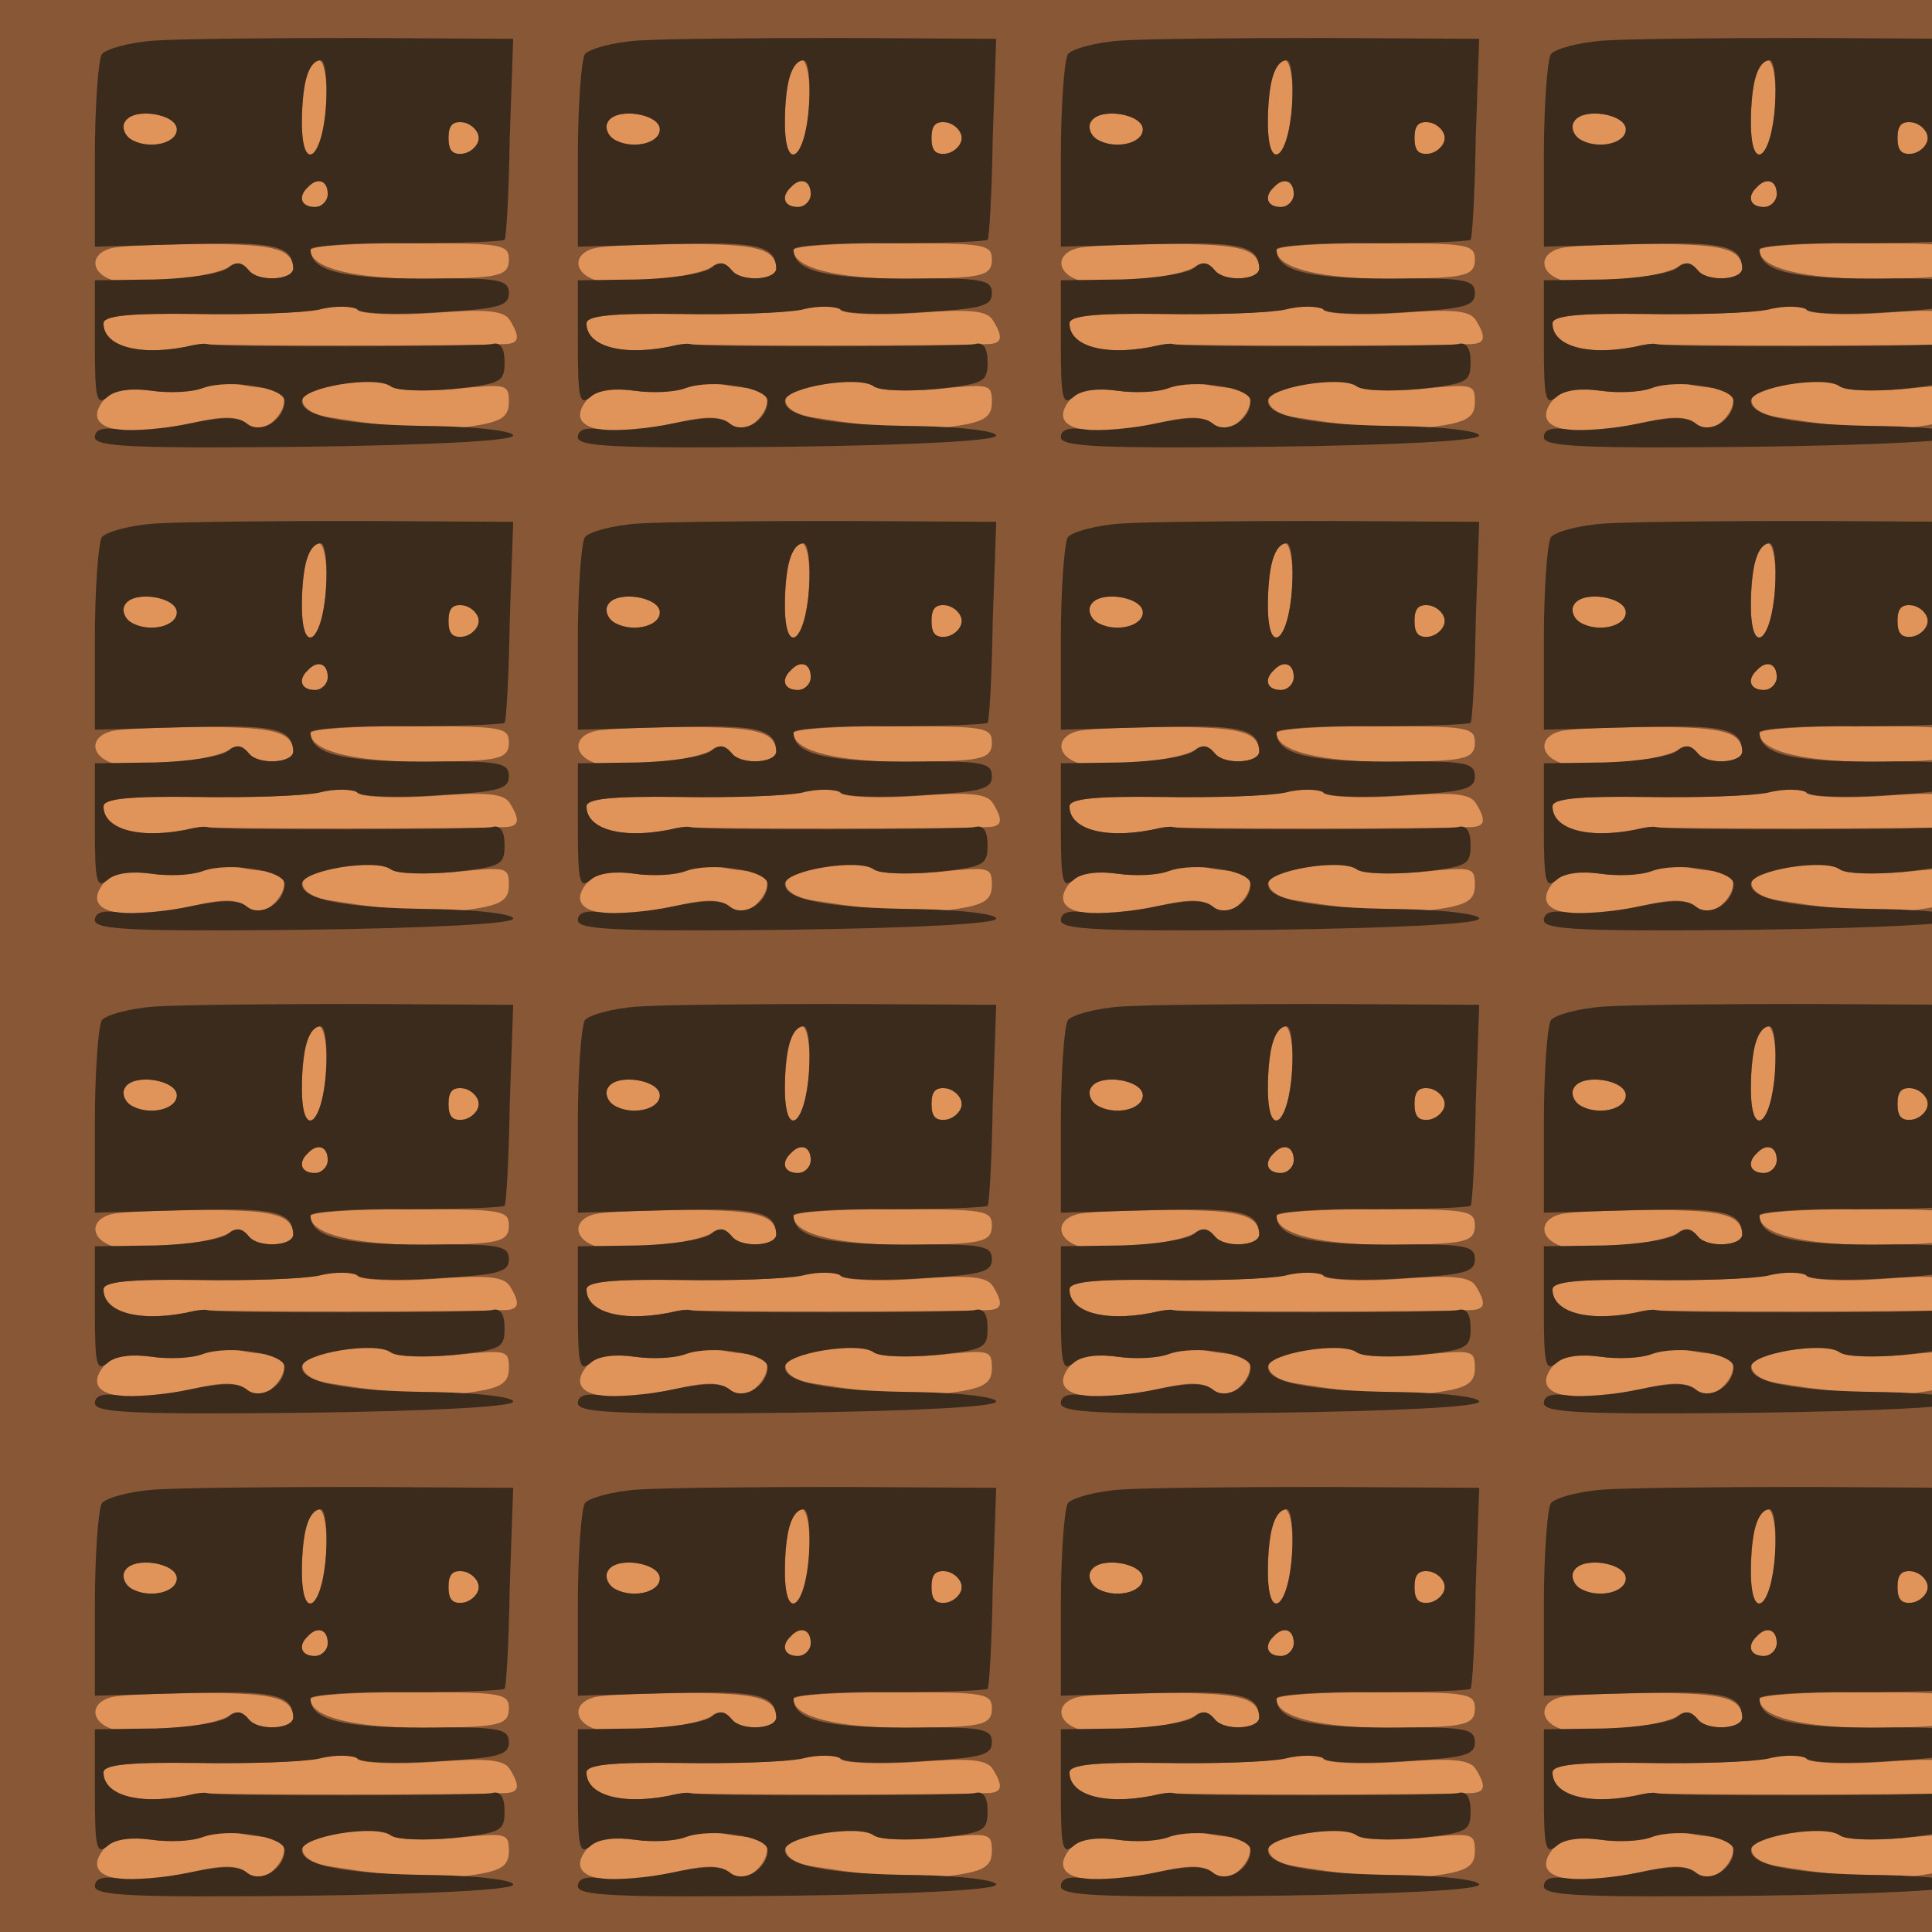<?xml version="1.0" standalone="no"?>
<!DOCTYPE svg PUBLIC "-//W3C//DTD SVG 20010904//EN"
 "http://www.w3.org/TR/2001/REC-SVG-20010904/DTD/svg10.dtd">
<svg version="1.0" xmlns="http://www.w3.org/2000/svg" width="224pt" height="224pt" viewBox="0 0 224 224" preserveAspectRatio = "xMidYMid meet" >
<rect width="224" height="224" fill="#875736"/>
<g id="row0" transform="translate(7,0.0)">
<g id="0" transform="translate(0.0,0)scale(1,1)">

<path d="M287 343 c-12 -11 -8 -23 8 -23 8 0 15 7 15 15 0 16 -12 20 -23 8z" transform="translate(0,56) scale(0.1,-0.1)" stroke="none" fill="#E0945A"/>

<path d="M450 400 c0 -15 5 -20 18 -18 9 2 17 10 17 18 0 8 -8 16 -17 18 -13 2 -18 -3 -18 -18z" transform="translate(0,56) scale(0.1,-0.1)" stroke="none" fill="#E0945A"/>

<path d="M75 419 c-4 -6 -1 -15 6 -20 20 -13 54 -6 54 11 0 18 -50 26 -60 9z" transform="translate(0,56) scale(0.1,-0.1)" stroke="none" fill="#E0945A"/>

<path d="M286 474 c-3 -9 -6 -34 -6 -56 0 -60 24 -43 28 20 3 50 -9 70 -22 36z" transform="translate(0,56) scale(0.1,-0.1)" stroke="none" fill="#E0945A"/>

<path d="M63 273 c-29 -5 -30 -29 -2 -38 24 -8 119 4 135 16 7 6 16 4 23 -5 11 -13 51 -11 51 3 -1 22 -22 28 -100 28 -47 0 -95 -2 -107 -4z" transform="translate(0,56) scale(0.1,-0.1)" stroke="none" fill="#E0945A"/>

<path d="M290 270 c0 -25 73 -38 188 -32 34 2 42 6 42 21 0 18 -8 19 -115 19 -63 0 -115 -3 -115 -8z" transform="translate(0,56) scale(0.1,-0.1)" stroke="none" fill="#E0945A"/>

<path d="M165 111 c-11 -5 -38 -7 -60 -4 -30 4 -44 1 -54 -10 -29 -35 19 -47 108 -26 31 7 47 6 57 -2 11 -9 18 -8 29 1 20 17 19 40 -2 40 -10 0 -27 2 -38 5 -11 2 -29 0 -40 -4z" transform="translate(0,56) scale(0.1,-0.1)" stroke="none" fill="#E0945A"/>

<path d="M308 113 c-39 -6 -35 -31 5 -37 89 -14 127 -16 165 -10 34 5 42 11 42 28 0 21 -3 21 -62 15 -35 -3 -67 -2 -72 2 -10 9 -28 9 -78 2z" transform="translate(0,56) scale(0.1,-0.1)" stroke="none" fill="#E0945A"/>

<path d="M295 201 c-16 -4 -78 -6 -137 -5 -79 1 -108 -2 -108 -11 0 -28 46 -39 105 -25 6 1 12 2 15 1 5 -2 303 -2 343 0 19 0 21 7 8 28 -7 11 -27 13 -90 8 -45 -3 -84 -1 -87 4 -6 10 -6 10 -49 0z" transform="translate(0,56) scale(0.1,-0.1)" stroke="none" fill="#E0945A"/>

<path d="M110 513 c-30 -2 -58 -10 -62 -16 -4 -7 -8 -60 -8 -118 l0 -105 107 3 c102 3 122 -2 123 -28 0 -14 -40 -16 -51 -3 -9 11 -15 11 -25 3 -8 -6 -45 -12 -84 -13 l-70 -1 0 -74 c0 -64 2 -72 15 -61 9 8 29 10 51 7 19 -3 46 -2 59 3 30 11 95 1 95 -15 0 -22 -28 -39 -44 -26 -10 8 -27 8 -66 0 -28 -6 -65 -9 -81 -7 -20 3 -29 0 -29 -9 0 -11 45 -13 243 -11 150 2 242 7 242 13 0 5 -38 10 -90 11 -106 1 -155 11 -155 29 0 16 86 30 103 17 7 -5 39 -6 72 -3 56 6 60 8 60 31 0 17 -5 24 -15 21 -14 -3 -318 -4 -330 0 -3 1 -9 0 -15 -1 -59 -14 -105 -3 -105 25 0 9 29 12 108 11 59 -1 123 1 142 5 19 5 39 4 45 0 5 -5 47 -6 93 -3 70 4 82 7 82 22 0 16 -11 18 -100 17 -94 0 -130 9 -130 34 0 4 50 8 111 7 61 0 112 2 114 4 2 1 5 55 6 118 l4 115 -180 1 c-99 0 -205 -1 -235 -3z m198 -75 c-4 -63 -28 -80 -28 -20 0 46 8 72 22 72 5 0 8 -23 6 -52z m-173 -28 c0 -17 -34 -24 -54 -11 -7 5 -10 14 -6 20 10 17 60 9 60 -9z m350 -10 c0 -8 -8 -16 -17 -18 -13 -2 -18 3 -18 18 0 15 5 20 18 18 9 -2 17 -10 17 -18z m-175 -65 c0 -8 -7 -15 -15 -15 -16 0 -20 12 -8 23 11 12 23 8 23 -8z" transform="translate(0,56) scale(0.1,-0.1)" stroke="none" fill="#3B2B1D"/>

</g>

<g id="1" transform="translate(56.0,0)scale(1,1)">

<path d="M287 343 c-12 -11 -8 -23 8 -23 8 0 15 7 15 15 0 16 -12 20 -23 8z" transform="translate(0,56) scale(0.1,-0.1)" stroke="none" fill="#E0945A"/>

<path d="M450 400 c0 -15 5 -20 18 -18 9 2 17 10 17 18 0 8 -8 16 -17 18 -13 2 -18 -3 -18 -18z" transform="translate(0,56) scale(0.1,-0.1)" stroke="none" fill="#E0945A"/>

<path d="M75 419 c-4 -6 -1 -15 6 -20 20 -13 54 -6 54 11 0 18 -50 26 -60 9z" transform="translate(0,56) scale(0.1,-0.1)" stroke="none" fill="#E0945A"/>

<path d="M286 474 c-3 -9 -6 -34 -6 -56 0 -60 24 -43 28 20 3 50 -9 70 -22 36z" transform="translate(0,56) scale(0.1,-0.1)" stroke="none" fill="#E0945A"/>

<path d="M63 273 c-29 -5 -30 -29 -2 -38 24 -8 119 4 135 16 7 6 16 4 23 -5 11 -13 51 -11 51 3 -1 22 -22 28 -100 28 -47 0 -95 -2 -107 -4z" transform="translate(0,56) scale(0.1,-0.1)" stroke="none" fill="#E0945A"/>

<path d="M290 270 c0 -25 73 -38 188 -32 34 2 42 6 42 21 0 18 -8 19 -115 19 -63 0 -115 -3 -115 -8z" transform="translate(0,56) scale(0.1,-0.1)" stroke="none" fill="#E0945A"/>

<path d="M165 111 c-11 -5 -38 -7 -60 -4 -30 4 -44 1 -54 -10 -29 -35 19 -47 108 -26 31 7 47 6 57 -2 11 -9 18 -8 29 1 20 17 19 40 -2 40 -10 0 -27 2 -38 5 -11 2 -29 0 -40 -4z" transform="translate(0,56) scale(0.1,-0.1)" stroke="none" fill="#E0945A"/>

<path d="M308 113 c-39 -6 -35 -31 5 -37 89 -14 127 -16 165 -10 34 5 42 11 42 28 0 21 -3 21 -62 15 -35 -3 -67 -2 -72 2 -10 9 -28 9 -78 2z" transform="translate(0,56) scale(0.1,-0.1)" stroke="none" fill="#E0945A"/>

<path d="M295 201 c-16 -4 -78 -6 -137 -5 -79 1 -108 -2 -108 -11 0 -28 46 -39 105 -25 6 1 12 2 15 1 5 -2 303 -2 343 0 19 0 21 7 8 28 -7 11 -27 13 -90 8 -45 -3 -84 -1 -87 4 -6 10 -6 10 -49 0z" transform="translate(0,56) scale(0.1,-0.1)" stroke="none" fill="#E0945A"/>

<path d="M110 513 c-30 -2 -58 -10 -62 -16 -4 -7 -8 -60 -8 -118 l0 -105 107 3 c102 3 122 -2 123 -28 0 -14 -40 -16 -51 -3 -9 11 -15 11 -25 3 -8 -6 -45 -12 -84 -13 l-70 -1 0 -74 c0 -64 2 -72 15 -61 9 8 29 10 51 7 19 -3 46 -2 59 3 30 11 95 1 95 -15 0 -22 -28 -39 -44 -26 -10 8 -27 8 -66 0 -28 -6 -65 -9 -81 -7 -20 3 -29 0 -29 -9 0 -11 45 -13 243 -11 150 2 242 7 242 13 0 5 -38 10 -90 11 -106 1 -155 11 -155 29 0 16 86 30 103 17 7 -5 39 -6 72 -3 56 6 60 8 60 31 0 17 -5 24 -15 21 -14 -3 -318 -4 -330 0 -3 1 -9 0 -15 -1 -59 -14 -105 -3 -105 25 0 9 29 12 108 11 59 -1 123 1 142 5 19 5 39 4 45 0 5 -5 47 -6 93 -3 70 4 82 7 82 22 0 16 -11 18 -100 17 -94 0 -130 9 -130 34 0 4 50 8 111 7 61 0 112 2 114 4 2 1 5 55 6 118 l4 115 -180 1 c-99 0 -205 -1 -235 -3z m198 -75 c-4 -63 -28 -80 -28 -20 0 46 8 72 22 72 5 0 8 -23 6 -52z m-173 -28 c0 -17 -34 -24 -54 -11 -7 5 -10 14 -6 20 10 17 60 9 60 -9z m350 -10 c0 -8 -8 -16 -17 -18 -13 -2 -18 3 -18 18 0 15 5 20 18 18 9 -2 17 -10 17 -18z m-175 -65 c0 -8 -7 -15 -15 -15 -16 0 -20 12 -8 23 11 12 23 8 23 -8z" transform="translate(0,56) scale(0.1,-0.1)" stroke="none" fill="#3B2B1D"/>

</g>

<g id="2" transform="translate(112.0,0)scale(1,1)">

<path d="M287 343 c-12 -11 -8 -23 8 -23 8 0 15 7 15 15 0 16 -12 20 -23 8z" transform="translate(0,56) scale(0.1,-0.1)" stroke="none" fill="#E0945A"/>

<path d="M450 400 c0 -15 5 -20 18 -18 9 2 17 10 17 18 0 8 -8 16 -17 18 -13 2 -18 -3 -18 -18z" transform="translate(0,56) scale(0.1,-0.1)" stroke="none" fill="#E0945A"/>

<path d="M75 419 c-4 -6 -1 -15 6 -20 20 -13 54 -6 54 11 0 18 -50 26 -60 9z" transform="translate(0,56) scale(0.1,-0.1)" stroke="none" fill="#E0945A"/>

<path d="M286 474 c-3 -9 -6 -34 -6 -56 0 -60 24 -43 28 20 3 50 -9 70 -22 36z" transform="translate(0,56) scale(0.1,-0.1)" stroke="none" fill="#E0945A"/>

<path d="M63 273 c-29 -5 -30 -29 -2 -38 24 -8 119 4 135 16 7 6 16 4 23 -5 11 -13 51 -11 51 3 -1 22 -22 28 -100 28 -47 0 -95 -2 -107 -4z" transform="translate(0,56) scale(0.1,-0.1)" stroke="none" fill="#E0945A"/>

<path d="M290 270 c0 -25 73 -38 188 -32 34 2 42 6 42 21 0 18 -8 19 -115 19 -63 0 -115 -3 -115 -8z" transform="translate(0,56) scale(0.1,-0.1)" stroke="none" fill="#E0945A"/>

<path d="M165 111 c-11 -5 -38 -7 -60 -4 -30 4 -44 1 -54 -10 -29 -35 19 -47 108 -26 31 7 47 6 57 -2 11 -9 18 -8 29 1 20 17 19 40 -2 40 -10 0 -27 2 -38 5 -11 2 -29 0 -40 -4z" transform="translate(0,56) scale(0.1,-0.1)" stroke="none" fill="#E0945A"/>

<path d="M308 113 c-39 -6 -35 -31 5 -37 89 -14 127 -16 165 -10 34 5 42 11 42 28 0 21 -3 21 -62 15 -35 -3 -67 -2 -72 2 -10 9 -28 9 -78 2z" transform="translate(0,56) scale(0.1,-0.1)" stroke="none" fill="#E0945A"/>

<path d="M295 201 c-16 -4 -78 -6 -137 -5 -79 1 -108 -2 -108 -11 0 -28 46 -39 105 -25 6 1 12 2 15 1 5 -2 303 -2 343 0 19 0 21 7 8 28 -7 11 -27 13 -90 8 -45 -3 -84 -1 -87 4 -6 10 -6 10 -49 0z" transform="translate(0,56) scale(0.1,-0.1)" stroke="none" fill="#E0945A"/>

<path d="M110 513 c-30 -2 -58 -10 -62 -16 -4 -7 -8 -60 -8 -118 l0 -105 107 3 c102 3 122 -2 123 -28 0 -14 -40 -16 -51 -3 -9 11 -15 11 -25 3 -8 -6 -45 -12 -84 -13 l-70 -1 0 -74 c0 -64 2 -72 15 -61 9 8 29 10 51 7 19 -3 46 -2 59 3 30 11 95 1 95 -15 0 -22 -28 -39 -44 -26 -10 8 -27 8 -66 0 -28 -6 -65 -9 -81 -7 -20 3 -29 0 -29 -9 0 -11 45 -13 243 -11 150 2 242 7 242 13 0 5 -38 10 -90 11 -106 1 -155 11 -155 29 0 16 86 30 103 17 7 -5 39 -6 72 -3 56 6 60 8 60 31 0 17 -5 24 -15 21 -14 -3 -318 -4 -330 0 -3 1 -9 0 -15 -1 -59 -14 -105 -3 -105 25 0 9 29 12 108 11 59 -1 123 1 142 5 19 5 39 4 45 0 5 -5 47 -6 93 -3 70 4 82 7 82 22 0 16 -11 18 -100 17 -94 0 -130 9 -130 34 0 4 50 8 111 7 61 0 112 2 114 4 2 1 5 55 6 118 l4 115 -180 1 c-99 0 -205 -1 -235 -3z m198 -75 c-4 -63 -28 -80 -28 -20 0 46 8 72 22 72 5 0 8 -23 6 -52z m-173 -28 c0 -17 -34 -24 -54 -11 -7 5 -10 14 -6 20 10 17 60 9 60 -9z m350 -10 c0 -8 -8 -16 -17 -18 -13 -2 -18 3 -18 18 0 15 5 20 18 18 9 -2 17 -10 17 -18z m-175 -65 c0 -8 -7 -15 -15 -15 -16 0 -20 12 -8 23 11 12 23 8 23 -8z" transform="translate(0,56) scale(0.1,-0.1)" stroke="none" fill="#3B2B1D"/>

</g>

<g id="3" transform="translate(168.0,0)scale(1,1)">

<path d="M287 343 c-12 -11 -8 -23 8 -23 8 0 15 7 15 15 0 16 -12 20 -23 8z" transform="translate(0,56) scale(0.1,-0.1)" stroke="none" fill="#E0945A"/>

<path d="M450 400 c0 -15 5 -20 18 -18 9 2 17 10 17 18 0 8 -8 16 -17 18 -13 2 -18 -3 -18 -18z" transform="translate(0,56) scale(0.1,-0.1)" stroke="none" fill="#E0945A"/>

<path d="M75 419 c-4 -6 -1 -15 6 -20 20 -13 54 -6 54 11 0 18 -50 26 -60 9z" transform="translate(0,56) scale(0.1,-0.1)" stroke="none" fill="#E0945A"/>

<path d="M286 474 c-3 -9 -6 -34 -6 -56 0 -60 24 -43 28 20 3 50 -9 70 -22 36z" transform="translate(0,56) scale(0.1,-0.1)" stroke="none" fill="#E0945A"/>

<path d="M63 273 c-29 -5 -30 -29 -2 -38 24 -8 119 4 135 16 7 6 16 4 23 -5 11 -13 51 -11 51 3 -1 22 -22 28 -100 28 -47 0 -95 -2 -107 -4z" transform="translate(0,56) scale(0.1,-0.1)" stroke="none" fill="#E0945A"/>

<path d="M290 270 c0 -25 73 -38 188 -32 34 2 42 6 42 21 0 18 -8 19 -115 19 -63 0 -115 -3 -115 -8z" transform="translate(0,56) scale(0.1,-0.1)" stroke="none" fill="#E0945A"/>

<path d="M165 111 c-11 -5 -38 -7 -60 -4 -30 4 -44 1 -54 -10 -29 -35 19 -47 108 -26 31 7 47 6 57 -2 11 -9 18 -8 29 1 20 17 19 40 -2 40 -10 0 -27 2 -38 5 -11 2 -29 0 -40 -4z" transform="translate(0,56) scale(0.1,-0.1)" stroke="none" fill="#E0945A"/>

<path d="M308 113 c-39 -6 -35 -31 5 -37 89 -14 127 -16 165 -10 34 5 42 11 42 28 0 21 -3 21 -62 15 -35 -3 -67 -2 -72 2 -10 9 -28 9 -78 2z" transform="translate(0,56) scale(0.1,-0.1)" stroke="none" fill="#E0945A"/>

<path d="M295 201 c-16 -4 -78 -6 -137 -5 -79 1 -108 -2 -108 -11 0 -28 46 -39 105 -25 6 1 12 2 15 1 5 -2 303 -2 343 0 19 0 21 7 8 28 -7 11 -27 13 -90 8 -45 -3 -84 -1 -87 4 -6 10 -6 10 -49 0z" transform="translate(0,56) scale(0.1,-0.1)" stroke="none" fill="#E0945A"/>

<path d="M110 513 c-30 -2 -58 -10 -62 -16 -4 -7 -8 -60 -8 -118 l0 -105 107 3 c102 3 122 -2 123 -28 0 -14 -40 -16 -51 -3 -9 11 -15 11 -25 3 -8 -6 -45 -12 -84 -13 l-70 -1 0 -74 c0 -64 2 -72 15 -61 9 8 29 10 51 7 19 -3 46 -2 59 3 30 11 95 1 95 -15 0 -22 -28 -39 -44 -26 -10 8 -27 8 -66 0 -28 -6 -65 -9 -81 -7 -20 3 -29 0 -29 -9 0 -11 45 -13 243 -11 150 2 242 7 242 13 0 5 -38 10 -90 11 -106 1 -155 11 -155 29 0 16 86 30 103 17 7 -5 39 -6 72 -3 56 6 60 8 60 31 0 17 -5 24 -15 21 -14 -3 -318 -4 -330 0 -3 1 -9 0 -15 -1 -59 -14 -105 -3 -105 25 0 9 29 12 108 11 59 -1 123 1 142 5 19 5 39 4 45 0 5 -5 47 -6 93 -3 70 4 82 7 82 22 0 16 -11 18 -100 17 -94 0 -130 9 -130 34 0 4 50 8 111 7 61 0 112 2 114 4 2 1 5 55 6 118 l4 115 -180 1 c-99 0 -205 -1 -235 -3z m198 -75 c-4 -63 -28 -80 -28 -20 0 46 8 72 22 72 5 0 8 -23 6 -52z m-173 -28 c0 -17 -34 -24 -54 -11 -7 5 -10 14 -6 20 10 17 60 9 60 -9z m350 -10 c0 -8 -8 -16 -17 -18 -13 -2 -18 3 -18 18 0 15 5 20 18 18 9 -2 17 -10 17 -18z m-175 -65 c0 -8 -7 -15 -15 -15 -16 0 -20 12 -8 23 11 12 23 8 23 -8z" transform="translate(0,56) scale(0.1,-0.1)" stroke="none" fill="#3B2B1D"/>

</g>

<g id="4" transform="translate(224.0,0)scale(1,1)">

<path d="M287 343 c-12 -11 -8 -23 8 -23 8 0 15 7 15 15 0 16 -12 20 -23 8z" transform="translate(0,56) scale(0.1,-0.1)" stroke="none" fill="#E0945A"/>

<path d="M450 400 c0 -15 5 -20 18 -18 9 2 17 10 17 18 0 8 -8 16 -17 18 -13 2 -18 -3 -18 -18z" transform="translate(0,56) scale(0.1,-0.1)" stroke="none" fill="#E0945A"/>

<path d="M75 419 c-4 -6 -1 -15 6 -20 20 -13 54 -6 54 11 0 18 -50 26 -60 9z" transform="translate(0,56) scale(0.1,-0.1)" stroke="none" fill="#E0945A"/>

<path d="M286 474 c-3 -9 -6 -34 -6 -56 0 -60 24 -43 28 20 3 50 -9 70 -22 36z" transform="translate(0,56) scale(0.1,-0.1)" stroke="none" fill="#E0945A"/>

<path d="M63 273 c-29 -5 -30 -29 -2 -38 24 -8 119 4 135 16 7 6 16 4 23 -5 11 -13 51 -11 51 3 -1 22 -22 28 -100 28 -47 0 -95 -2 -107 -4z" transform="translate(0,56) scale(0.1,-0.1)" stroke="none" fill="#E0945A"/>

<path d="M290 270 c0 -25 73 -38 188 -32 34 2 42 6 42 21 0 18 -8 19 -115 19 -63 0 -115 -3 -115 -8z" transform="translate(0,56) scale(0.1,-0.1)" stroke="none" fill="#E0945A"/>

<path d="M165 111 c-11 -5 -38 -7 -60 -4 -30 4 -44 1 -54 -10 -29 -35 19 -47 108 -26 31 7 47 6 57 -2 11 -9 18 -8 29 1 20 17 19 40 -2 40 -10 0 -27 2 -38 5 -11 2 -29 0 -40 -4z" transform="translate(0,56) scale(0.1,-0.1)" stroke="none" fill="#E0945A"/>

<path d="M308 113 c-39 -6 -35 -31 5 -37 89 -14 127 -16 165 -10 34 5 42 11 42 28 0 21 -3 21 -62 15 -35 -3 -67 -2 -72 2 -10 9 -28 9 -78 2z" transform="translate(0,56) scale(0.1,-0.1)" stroke="none" fill="#E0945A"/>

<path d="M295 201 c-16 -4 -78 -6 -137 -5 -79 1 -108 -2 -108 -11 0 -28 46 -39 105 -25 6 1 12 2 15 1 5 -2 303 -2 343 0 19 0 21 7 8 28 -7 11 -27 13 -90 8 -45 -3 -84 -1 -87 4 -6 10 -6 10 -49 0z" transform="translate(0,56) scale(0.1,-0.1)" stroke="none" fill="#E0945A"/>

<path d="M110 513 c-30 -2 -58 -10 -62 -16 -4 -7 -8 -60 -8 -118 l0 -105 107 3 c102 3 122 -2 123 -28 0 -14 -40 -16 -51 -3 -9 11 -15 11 -25 3 -8 -6 -45 -12 -84 -13 l-70 -1 0 -74 c0 -64 2 -72 15 -61 9 8 29 10 51 7 19 -3 46 -2 59 3 30 11 95 1 95 -15 0 -22 -28 -39 -44 -26 -10 8 -27 8 -66 0 -28 -6 -65 -9 -81 -7 -20 3 -29 0 -29 -9 0 -11 45 -13 243 -11 150 2 242 7 242 13 0 5 -38 10 -90 11 -106 1 -155 11 -155 29 0 16 86 30 103 17 7 -5 39 -6 72 -3 56 6 60 8 60 31 0 17 -5 24 -15 21 -14 -3 -318 -4 -330 0 -3 1 -9 0 -15 -1 -59 -14 -105 -3 -105 25 0 9 29 12 108 11 59 -1 123 1 142 5 19 5 39 4 45 0 5 -5 47 -6 93 -3 70 4 82 7 82 22 0 16 -11 18 -100 17 -94 0 -130 9 -130 34 0 4 50 8 111 7 61 0 112 2 114 4 2 1 5 55 6 118 l4 115 -180 1 c-99 0 -205 -1 -235 -3z m198 -75 c-4 -63 -28 -80 -28 -20 0 46 8 72 22 72 5 0 8 -23 6 -52z m-173 -28 c0 -17 -34 -24 -54 -11 -7 5 -10 14 -6 20 10 17 60 9 60 -9z m350 -10 c0 -8 -8 -16 -17 -18 -13 -2 -18 3 -18 18 0 15 5 20 18 18 9 -2 17 -10 17 -18z m-175 -65 c0 -8 -7 -15 -15 -15 -16 0 -20 12 -8 23 11 12 23 8 23 -8z" transform="translate(0,56) scale(0.1,-0.1)" stroke="none" fill="#3B2B1D"/>

</g>

</g>
<g id="row1" transform="translate(7,56.0)">
<g id="0" transform="translate(0.0,0)scale(1,1)">

<path d="M287 343 c-12 -11 -8 -23 8 -23 8 0 15 7 15 15 0 16 -12 20 -23 8z" transform="translate(0,56) scale(0.1,-0.1)" stroke="none" fill="#E0945A"/>

<path d="M450 400 c0 -15 5 -20 18 -18 9 2 17 10 17 18 0 8 -8 16 -17 18 -13 2 -18 -3 -18 -18z" transform="translate(0,56) scale(0.1,-0.1)" stroke="none" fill="#E0945A"/>

<path d="M75 419 c-4 -6 -1 -15 6 -20 20 -13 54 -6 54 11 0 18 -50 26 -60 9z" transform="translate(0,56) scale(0.1,-0.1)" stroke="none" fill="#E0945A"/>

<path d="M286 474 c-3 -9 -6 -34 -6 -56 0 -60 24 -43 28 20 3 50 -9 70 -22 36z" transform="translate(0,56) scale(0.1,-0.1)" stroke="none" fill="#E0945A"/>

<path d="M63 273 c-29 -5 -30 -29 -2 -38 24 -8 119 4 135 16 7 6 16 4 23 -5 11 -13 51 -11 51 3 -1 22 -22 28 -100 28 -47 0 -95 -2 -107 -4z" transform="translate(0,56) scale(0.1,-0.1)" stroke="none" fill="#E0945A"/>

<path d="M290 270 c0 -25 73 -38 188 -32 34 2 42 6 42 21 0 18 -8 19 -115 19 -63 0 -115 -3 -115 -8z" transform="translate(0,56) scale(0.1,-0.1)" stroke="none" fill="#E0945A"/>

<path d="M165 111 c-11 -5 -38 -7 -60 -4 -30 4 -44 1 -54 -10 -29 -35 19 -47 108 -26 31 7 47 6 57 -2 11 -9 18 -8 29 1 20 17 19 40 -2 40 -10 0 -27 2 -38 5 -11 2 -29 0 -40 -4z" transform="translate(0,56) scale(0.1,-0.1)" stroke="none" fill="#E0945A"/>

<path d="M308 113 c-39 -6 -35 -31 5 -37 89 -14 127 -16 165 -10 34 5 42 11 42 28 0 21 -3 21 -62 15 -35 -3 -67 -2 -72 2 -10 9 -28 9 -78 2z" transform="translate(0,56) scale(0.1,-0.1)" stroke="none" fill="#E0945A"/>

<path d="M295 201 c-16 -4 -78 -6 -137 -5 -79 1 -108 -2 -108 -11 0 -28 46 -39 105 -25 6 1 12 2 15 1 5 -2 303 -2 343 0 19 0 21 7 8 28 -7 11 -27 13 -90 8 -45 -3 -84 -1 -87 4 -6 10 -6 10 -49 0z" transform="translate(0,56) scale(0.1,-0.1)" stroke="none" fill="#E0945A"/>

<path d="M110 513 c-30 -2 -58 -10 -62 -16 -4 -7 -8 -60 -8 -118 l0 -105 107 3 c102 3 122 -2 123 -28 0 -14 -40 -16 -51 -3 -9 11 -15 11 -25 3 -8 -6 -45 -12 -84 -13 l-70 -1 0 -74 c0 -64 2 -72 15 -61 9 8 29 10 51 7 19 -3 46 -2 59 3 30 11 95 1 95 -15 0 -22 -28 -39 -44 -26 -10 8 -27 8 -66 0 -28 -6 -65 -9 -81 -7 -20 3 -29 0 -29 -9 0 -11 45 -13 243 -11 150 2 242 7 242 13 0 5 -38 10 -90 11 -106 1 -155 11 -155 29 0 16 86 30 103 17 7 -5 39 -6 72 -3 56 6 60 8 60 31 0 17 -5 24 -15 21 -14 -3 -318 -4 -330 0 -3 1 -9 0 -15 -1 -59 -14 -105 -3 -105 25 0 9 29 12 108 11 59 -1 123 1 142 5 19 5 39 4 45 0 5 -5 47 -6 93 -3 70 4 82 7 82 22 0 16 -11 18 -100 17 -94 0 -130 9 -130 34 0 4 50 8 111 7 61 0 112 2 114 4 2 1 5 55 6 118 l4 115 -180 1 c-99 0 -205 -1 -235 -3z m198 -75 c-4 -63 -28 -80 -28 -20 0 46 8 72 22 72 5 0 8 -23 6 -52z m-173 -28 c0 -17 -34 -24 -54 -11 -7 5 -10 14 -6 20 10 17 60 9 60 -9z m350 -10 c0 -8 -8 -16 -17 -18 -13 -2 -18 3 -18 18 0 15 5 20 18 18 9 -2 17 -10 17 -18z m-175 -65 c0 -8 -7 -15 -15 -15 -16 0 -20 12 -8 23 11 12 23 8 23 -8z" transform="translate(0,56) scale(0.1,-0.1)" stroke="none" fill="#3B2B1D"/>

</g>

<g id="1" transform="translate(56.0,0)scale(1,1)">

<path d="M287 343 c-12 -11 -8 -23 8 -23 8 0 15 7 15 15 0 16 -12 20 -23 8z" transform="translate(0,56) scale(0.1,-0.1)" stroke="none" fill="#E0945A"/>

<path d="M450 400 c0 -15 5 -20 18 -18 9 2 17 10 17 18 0 8 -8 16 -17 18 -13 2 -18 -3 -18 -18z" transform="translate(0,56) scale(0.1,-0.1)" stroke="none" fill="#E0945A"/>

<path d="M75 419 c-4 -6 -1 -15 6 -20 20 -13 54 -6 54 11 0 18 -50 26 -60 9z" transform="translate(0,56) scale(0.1,-0.1)" stroke="none" fill="#E0945A"/>

<path d="M286 474 c-3 -9 -6 -34 -6 -56 0 -60 24 -43 28 20 3 50 -9 70 -22 36z" transform="translate(0,56) scale(0.1,-0.1)" stroke="none" fill="#E0945A"/>

<path d="M63 273 c-29 -5 -30 -29 -2 -38 24 -8 119 4 135 16 7 6 16 4 23 -5 11 -13 51 -11 51 3 -1 22 -22 28 -100 28 -47 0 -95 -2 -107 -4z" transform="translate(0,56) scale(0.1,-0.1)" stroke="none" fill="#E0945A"/>

<path d="M290 270 c0 -25 73 -38 188 -32 34 2 42 6 42 21 0 18 -8 19 -115 19 -63 0 -115 -3 -115 -8z" transform="translate(0,56) scale(0.1,-0.1)" stroke="none" fill="#E0945A"/>

<path d="M165 111 c-11 -5 -38 -7 -60 -4 -30 4 -44 1 -54 -10 -29 -35 19 -47 108 -26 31 7 47 6 57 -2 11 -9 18 -8 29 1 20 17 19 40 -2 40 -10 0 -27 2 -38 5 -11 2 -29 0 -40 -4z" transform="translate(0,56) scale(0.1,-0.1)" stroke="none" fill="#E0945A"/>

<path d="M308 113 c-39 -6 -35 -31 5 -37 89 -14 127 -16 165 -10 34 5 42 11 42 28 0 21 -3 21 -62 15 -35 -3 -67 -2 -72 2 -10 9 -28 9 -78 2z" transform="translate(0,56) scale(0.1,-0.1)" stroke="none" fill="#E0945A"/>

<path d="M295 201 c-16 -4 -78 -6 -137 -5 -79 1 -108 -2 -108 -11 0 -28 46 -39 105 -25 6 1 12 2 15 1 5 -2 303 -2 343 0 19 0 21 7 8 28 -7 11 -27 13 -90 8 -45 -3 -84 -1 -87 4 -6 10 -6 10 -49 0z" transform="translate(0,56) scale(0.1,-0.1)" stroke="none" fill="#E0945A"/>

<path d="M110 513 c-30 -2 -58 -10 -62 -16 -4 -7 -8 -60 -8 -118 l0 -105 107 3 c102 3 122 -2 123 -28 0 -14 -40 -16 -51 -3 -9 11 -15 11 -25 3 -8 -6 -45 -12 -84 -13 l-70 -1 0 -74 c0 -64 2 -72 15 -61 9 8 29 10 51 7 19 -3 46 -2 59 3 30 11 95 1 95 -15 0 -22 -28 -39 -44 -26 -10 8 -27 8 -66 0 -28 -6 -65 -9 -81 -7 -20 3 -29 0 -29 -9 0 -11 45 -13 243 -11 150 2 242 7 242 13 0 5 -38 10 -90 11 -106 1 -155 11 -155 29 0 16 86 30 103 17 7 -5 39 -6 72 -3 56 6 60 8 60 31 0 17 -5 24 -15 21 -14 -3 -318 -4 -330 0 -3 1 -9 0 -15 -1 -59 -14 -105 -3 -105 25 0 9 29 12 108 11 59 -1 123 1 142 5 19 5 39 4 45 0 5 -5 47 -6 93 -3 70 4 82 7 82 22 0 16 -11 18 -100 17 -94 0 -130 9 -130 34 0 4 50 8 111 7 61 0 112 2 114 4 2 1 5 55 6 118 l4 115 -180 1 c-99 0 -205 -1 -235 -3z m198 -75 c-4 -63 -28 -80 -28 -20 0 46 8 72 22 72 5 0 8 -23 6 -52z m-173 -28 c0 -17 -34 -24 -54 -11 -7 5 -10 14 -6 20 10 17 60 9 60 -9z m350 -10 c0 -8 -8 -16 -17 -18 -13 -2 -18 3 -18 18 0 15 5 20 18 18 9 -2 17 -10 17 -18z m-175 -65 c0 -8 -7 -15 -15 -15 -16 0 -20 12 -8 23 11 12 23 8 23 -8z" transform="translate(0,56) scale(0.1,-0.1)" stroke="none" fill="#3B2B1D"/>

</g>

<g id="2" transform="translate(112.0,0)scale(1,1)">

<path d="M287 343 c-12 -11 -8 -23 8 -23 8 0 15 7 15 15 0 16 -12 20 -23 8z" transform="translate(0,56) scale(0.1,-0.1)" stroke="none" fill="#E0945A"/>

<path d="M450 400 c0 -15 5 -20 18 -18 9 2 17 10 17 18 0 8 -8 16 -17 18 -13 2 -18 -3 -18 -18z" transform="translate(0,56) scale(0.1,-0.1)" stroke="none" fill="#E0945A"/>

<path d="M75 419 c-4 -6 -1 -15 6 -20 20 -13 54 -6 54 11 0 18 -50 26 -60 9z" transform="translate(0,56) scale(0.1,-0.1)" stroke="none" fill="#E0945A"/>

<path d="M286 474 c-3 -9 -6 -34 -6 -56 0 -60 24 -43 28 20 3 50 -9 70 -22 36z" transform="translate(0,56) scale(0.1,-0.1)" stroke="none" fill="#E0945A"/>

<path d="M63 273 c-29 -5 -30 -29 -2 -38 24 -8 119 4 135 16 7 6 16 4 23 -5 11 -13 51 -11 51 3 -1 22 -22 28 -100 28 -47 0 -95 -2 -107 -4z" transform="translate(0,56) scale(0.1,-0.1)" stroke="none" fill="#E0945A"/>

<path d="M290 270 c0 -25 73 -38 188 -32 34 2 42 6 42 21 0 18 -8 19 -115 19 -63 0 -115 -3 -115 -8z" transform="translate(0,56) scale(0.1,-0.1)" stroke="none" fill="#E0945A"/>

<path d="M165 111 c-11 -5 -38 -7 -60 -4 -30 4 -44 1 -54 -10 -29 -35 19 -47 108 -26 31 7 47 6 57 -2 11 -9 18 -8 29 1 20 17 19 40 -2 40 -10 0 -27 2 -38 5 -11 2 -29 0 -40 -4z" transform="translate(0,56) scale(0.1,-0.1)" stroke="none" fill="#E0945A"/>

<path d="M308 113 c-39 -6 -35 -31 5 -37 89 -14 127 -16 165 -10 34 5 42 11 42 28 0 21 -3 21 -62 15 -35 -3 -67 -2 -72 2 -10 9 -28 9 -78 2z" transform="translate(0,56) scale(0.1,-0.1)" stroke="none" fill="#E0945A"/>

<path d="M295 201 c-16 -4 -78 -6 -137 -5 -79 1 -108 -2 -108 -11 0 -28 46 -39 105 -25 6 1 12 2 15 1 5 -2 303 -2 343 0 19 0 21 7 8 28 -7 11 -27 13 -90 8 -45 -3 -84 -1 -87 4 -6 10 -6 10 -49 0z" transform="translate(0,56) scale(0.1,-0.1)" stroke="none" fill="#E0945A"/>

<path d="M110 513 c-30 -2 -58 -10 -62 -16 -4 -7 -8 -60 -8 -118 l0 -105 107 3 c102 3 122 -2 123 -28 0 -14 -40 -16 -51 -3 -9 11 -15 11 -25 3 -8 -6 -45 -12 -84 -13 l-70 -1 0 -74 c0 -64 2 -72 15 -61 9 8 29 10 51 7 19 -3 46 -2 59 3 30 11 95 1 95 -15 0 -22 -28 -39 -44 -26 -10 8 -27 8 -66 0 -28 -6 -65 -9 -81 -7 -20 3 -29 0 -29 -9 0 -11 45 -13 243 -11 150 2 242 7 242 13 0 5 -38 10 -90 11 -106 1 -155 11 -155 29 0 16 86 30 103 17 7 -5 39 -6 72 -3 56 6 60 8 60 31 0 17 -5 24 -15 21 -14 -3 -318 -4 -330 0 -3 1 -9 0 -15 -1 -59 -14 -105 -3 -105 25 0 9 29 12 108 11 59 -1 123 1 142 5 19 5 39 4 45 0 5 -5 47 -6 93 -3 70 4 82 7 82 22 0 16 -11 18 -100 17 -94 0 -130 9 -130 34 0 4 50 8 111 7 61 0 112 2 114 4 2 1 5 55 6 118 l4 115 -180 1 c-99 0 -205 -1 -235 -3z m198 -75 c-4 -63 -28 -80 -28 -20 0 46 8 72 22 72 5 0 8 -23 6 -52z m-173 -28 c0 -17 -34 -24 -54 -11 -7 5 -10 14 -6 20 10 17 60 9 60 -9z m350 -10 c0 -8 -8 -16 -17 -18 -13 -2 -18 3 -18 18 0 15 5 20 18 18 9 -2 17 -10 17 -18z m-175 -65 c0 -8 -7 -15 -15 -15 -16 0 -20 12 -8 23 11 12 23 8 23 -8z" transform="translate(0,56) scale(0.1,-0.1)" stroke="none" fill="#3B2B1D"/>

</g>

<g id="3" transform="translate(168.0,0)scale(1,1)">

<path d="M287 343 c-12 -11 -8 -23 8 -23 8 0 15 7 15 15 0 16 -12 20 -23 8z" transform="translate(0,56) scale(0.1,-0.1)" stroke="none" fill="#E0945A"/>

<path d="M450 400 c0 -15 5 -20 18 -18 9 2 17 10 17 18 0 8 -8 16 -17 18 -13 2 -18 -3 -18 -18z" transform="translate(0,56) scale(0.1,-0.1)" stroke="none" fill="#E0945A"/>

<path d="M75 419 c-4 -6 -1 -15 6 -20 20 -13 54 -6 54 11 0 18 -50 26 -60 9z" transform="translate(0,56) scale(0.1,-0.1)" stroke="none" fill="#E0945A"/>

<path d="M286 474 c-3 -9 -6 -34 -6 -56 0 -60 24 -43 28 20 3 50 -9 70 -22 36z" transform="translate(0,56) scale(0.1,-0.1)" stroke="none" fill="#E0945A"/>

<path d="M63 273 c-29 -5 -30 -29 -2 -38 24 -8 119 4 135 16 7 6 16 4 23 -5 11 -13 51 -11 51 3 -1 22 -22 28 -100 28 -47 0 -95 -2 -107 -4z" transform="translate(0,56) scale(0.1,-0.1)" stroke="none" fill="#E0945A"/>

<path d="M290 270 c0 -25 73 -38 188 -32 34 2 42 6 42 21 0 18 -8 19 -115 19 -63 0 -115 -3 -115 -8z" transform="translate(0,56) scale(0.1,-0.1)" stroke="none" fill="#E0945A"/>

<path d="M165 111 c-11 -5 -38 -7 -60 -4 -30 4 -44 1 -54 -10 -29 -35 19 -47 108 -26 31 7 47 6 57 -2 11 -9 18 -8 29 1 20 17 19 40 -2 40 -10 0 -27 2 -38 5 -11 2 -29 0 -40 -4z" transform="translate(0,56) scale(0.1,-0.1)" stroke="none" fill="#E0945A"/>

<path d="M308 113 c-39 -6 -35 -31 5 -37 89 -14 127 -16 165 -10 34 5 42 11 42 28 0 21 -3 21 -62 15 -35 -3 -67 -2 -72 2 -10 9 -28 9 -78 2z" transform="translate(0,56) scale(0.1,-0.1)" stroke="none" fill="#E0945A"/>

<path d="M295 201 c-16 -4 -78 -6 -137 -5 -79 1 -108 -2 -108 -11 0 -28 46 -39 105 -25 6 1 12 2 15 1 5 -2 303 -2 343 0 19 0 21 7 8 28 -7 11 -27 13 -90 8 -45 -3 -84 -1 -87 4 -6 10 -6 10 -49 0z" transform="translate(0,56) scale(0.1,-0.1)" stroke="none" fill="#E0945A"/>

<path d="M110 513 c-30 -2 -58 -10 -62 -16 -4 -7 -8 -60 -8 -118 l0 -105 107 3 c102 3 122 -2 123 -28 0 -14 -40 -16 -51 -3 -9 11 -15 11 -25 3 -8 -6 -45 -12 -84 -13 l-70 -1 0 -74 c0 -64 2 -72 15 -61 9 8 29 10 51 7 19 -3 46 -2 59 3 30 11 95 1 95 -15 0 -22 -28 -39 -44 -26 -10 8 -27 8 -66 0 -28 -6 -65 -9 -81 -7 -20 3 -29 0 -29 -9 0 -11 45 -13 243 -11 150 2 242 7 242 13 0 5 -38 10 -90 11 -106 1 -155 11 -155 29 0 16 86 30 103 17 7 -5 39 -6 72 -3 56 6 60 8 60 31 0 17 -5 24 -15 21 -14 -3 -318 -4 -330 0 -3 1 -9 0 -15 -1 -59 -14 -105 -3 -105 25 0 9 29 12 108 11 59 -1 123 1 142 5 19 5 39 4 45 0 5 -5 47 -6 93 -3 70 4 82 7 82 22 0 16 -11 18 -100 17 -94 0 -130 9 -130 34 0 4 50 8 111 7 61 0 112 2 114 4 2 1 5 55 6 118 l4 115 -180 1 c-99 0 -205 -1 -235 -3z m198 -75 c-4 -63 -28 -80 -28 -20 0 46 8 72 22 72 5 0 8 -23 6 -52z m-173 -28 c0 -17 -34 -24 -54 -11 -7 5 -10 14 -6 20 10 17 60 9 60 -9z m350 -10 c0 -8 -8 -16 -17 -18 -13 -2 -18 3 -18 18 0 15 5 20 18 18 9 -2 17 -10 17 -18z m-175 -65 c0 -8 -7 -15 -15 -15 -16 0 -20 12 -8 23 11 12 23 8 23 -8z" transform="translate(0,56) scale(0.1,-0.1)" stroke="none" fill="#3B2B1D"/>

</g>

<g id="4" transform="translate(224.0,0)scale(1,1)">

<path d="M287 343 c-12 -11 -8 -23 8 -23 8 0 15 7 15 15 0 16 -12 20 -23 8z" transform="translate(0,56) scale(0.1,-0.1)" stroke="none" fill="#E0945A"/>

<path d="M450 400 c0 -15 5 -20 18 -18 9 2 17 10 17 18 0 8 -8 16 -17 18 -13 2 -18 -3 -18 -18z" transform="translate(0,56) scale(0.1,-0.1)" stroke="none" fill="#E0945A"/>

<path d="M75 419 c-4 -6 -1 -15 6 -20 20 -13 54 -6 54 11 0 18 -50 26 -60 9z" transform="translate(0,56) scale(0.1,-0.1)" stroke="none" fill="#E0945A"/>

<path d="M286 474 c-3 -9 -6 -34 -6 -56 0 -60 24 -43 28 20 3 50 -9 70 -22 36z" transform="translate(0,56) scale(0.1,-0.1)" stroke="none" fill="#E0945A"/>

<path d="M63 273 c-29 -5 -30 -29 -2 -38 24 -8 119 4 135 16 7 6 16 4 23 -5 11 -13 51 -11 51 3 -1 22 -22 28 -100 28 -47 0 -95 -2 -107 -4z" transform="translate(0,56) scale(0.1,-0.1)" stroke="none" fill="#E0945A"/>

<path d="M290 270 c0 -25 73 -38 188 -32 34 2 42 6 42 21 0 18 -8 19 -115 19 -63 0 -115 -3 -115 -8z" transform="translate(0,56) scale(0.1,-0.1)" stroke="none" fill="#E0945A"/>

<path d="M165 111 c-11 -5 -38 -7 -60 -4 -30 4 -44 1 -54 -10 -29 -35 19 -47 108 -26 31 7 47 6 57 -2 11 -9 18 -8 29 1 20 17 19 40 -2 40 -10 0 -27 2 -38 5 -11 2 -29 0 -40 -4z" transform="translate(0,56) scale(0.1,-0.1)" stroke="none" fill="#E0945A"/>

<path d="M308 113 c-39 -6 -35 -31 5 -37 89 -14 127 -16 165 -10 34 5 42 11 42 28 0 21 -3 21 -62 15 -35 -3 -67 -2 -72 2 -10 9 -28 9 -78 2z" transform="translate(0,56) scale(0.1,-0.1)" stroke="none" fill="#E0945A"/>

<path d="M295 201 c-16 -4 -78 -6 -137 -5 -79 1 -108 -2 -108 -11 0 -28 46 -39 105 -25 6 1 12 2 15 1 5 -2 303 -2 343 0 19 0 21 7 8 28 -7 11 -27 13 -90 8 -45 -3 -84 -1 -87 4 -6 10 -6 10 -49 0z" transform="translate(0,56) scale(0.1,-0.1)" stroke="none" fill="#E0945A"/>

<path d="M110 513 c-30 -2 -58 -10 -62 -16 -4 -7 -8 -60 -8 -118 l0 -105 107 3 c102 3 122 -2 123 -28 0 -14 -40 -16 -51 -3 -9 11 -15 11 -25 3 -8 -6 -45 -12 -84 -13 l-70 -1 0 -74 c0 -64 2 -72 15 -61 9 8 29 10 51 7 19 -3 46 -2 59 3 30 11 95 1 95 -15 0 -22 -28 -39 -44 -26 -10 8 -27 8 -66 0 -28 -6 -65 -9 -81 -7 -20 3 -29 0 -29 -9 0 -11 45 -13 243 -11 150 2 242 7 242 13 0 5 -38 10 -90 11 -106 1 -155 11 -155 29 0 16 86 30 103 17 7 -5 39 -6 72 -3 56 6 60 8 60 31 0 17 -5 24 -15 21 -14 -3 -318 -4 -330 0 -3 1 -9 0 -15 -1 -59 -14 -105 -3 -105 25 0 9 29 12 108 11 59 -1 123 1 142 5 19 5 39 4 45 0 5 -5 47 -6 93 -3 70 4 82 7 82 22 0 16 -11 18 -100 17 -94 0 -130 9 -130 34 0 4 50 8 111 7 61 0 112 2 114 4 2 1 5 55 6 118 l4 115 -180 1 c-99 0 -205 -1 -235 -3z m198 -75 c-4 -63 -28 -80 -28 -20 0 46 8 72 22 72 5 0 8 -23 6 -52z m-173 -28 c0 -17 -34 -24 -54 -11 -7 5 -10 14 -6 20 10 17 60 9 60 -9z m350 -10 c0 -8 -8 -16 -17 -18 -13 -2 -18 3 -18 18 0 15 5 20 18 18 9 -2 17 -10 17 -18z m-175 -65 c0 -8 -7 -15 -15 -15 -16 0 -20 12 -8 23 11 12 23 8 23 -8z" transform="translate(0,56) scale(0.1,-0.1)" stroke="none" fill="#3B2B1D"/>

</g>

</g>
<g id="row2" transform="translate(7,112.0)">
<g id="0" transform="translate(0.0,0)scale(1,1)">

<path d="M287 343 c-12 -11 -8 -23 8 -23 8 0 15 7 15 15 0 16 -12 20 -23 8z" transform="translate(0,56) scale(0.1,-0.1)" stroke="none" fill="#E0945A"/>

<path d="M450 400 c0 -15 5 -20 18 -18 9 2 17 10 17 18 0 8 -8 16 -17 18 -13 2 -18 -3 -18 -18z" transform="translate(0,56) scale(0.1,-0.1)" stroke="none" fill="#E0945A"/>

<path d="M75 419 c-4 -6 -1 -15 6 -20 20 -13 54 -6 54 11 0 18 -50 26 -60 9z" transform="translate(0,56) scale(0.1,-0.1)" stroke="none" fill="#E0945A"/>

<path d="M286 474 c-3 -9 -6 -34 -6 -56 0 -60 24 -43 28 20 3 50 -9 70 -22 36z" transform="translate(0,56) scale(0.1,-0.1)" stroke="none" fill="#E0945A"/>

<path d="M63 273 c-29 -5 -30 -29 -2 -38 24 -8 119 4 135 16 7 6 16 4 23 -5 11 -13 51 -11 51 3 -1 22 -22 28 -100 28 -47 0 -95 -2 -107 -4z" transform="translate(0,56) scale(0.1,-0.1)" stroke="none" fill="#E0945A"/>

<path d="M290 270 c0 -25 73 -38 188 -32 34 2 42 6 42 21 0 18 -8 19 -115 19 -63 0 -115 -3 -115 -8z" transform="translate(0,56) scale(0.1,-0.1)" stroke="none" fill="#E0945A"/>

<path d="M165 111 c-11 -5 -38 -7 -60 -4 -30 4 -44 1 -54 -10 -29 -35 19 -47 108 -26 31 7 47 6 57 -2 11 -9 18 -8 29 1 20 17 19 40 -2 40 -10 0 -27 2 -38 5 -11 2 -29 0 -40 -4z" transform="translate(0,56) scale(0.1,-0.1)" stroke="none" fill="#E0945A"/>

<path d="M308 113 c-39 -6 -35 -31 5 -37 89 -14 127 -16 165 -10 34 5 42 11 42 28 0 21 -3 21 -62 15 -35 -3 -67 -2 -72 2 -10 9 -28 9 -78 2z" transform="translate(0,56) scale(0.1,-0.1)" stroke="none" fill="#E0945A"/>

<path d="M295 201 c-16 -4 -78 -6 -137 -5 -79 1 -108 -2 -108 -11 0 -28 46 -39 105 -25 6 1 12 2 15 1 5 -2 303 -2 343 0 19 0 21 7 8 28 -7 11 -27 13 -90 8 -45 -3 -84 -1 -87 4 -6 10 -6 10 -49 0z" transform="translate(0,56) scale(0.1,-0.1)" stroke="none" fill="#E0945A"/>

<path d="M110 513 c-30 -2 -58 -10 -62 -16 -4 -7 -8 -60 -8 -118 l0 -105 107 3 c102 3 122 -2 123 -28 0 -14 -40 -16 -51 -3 -9 11 -15 11 -25 3 -8 -6 -45 -12 -84 -13 l-70 -1 0 -74 c0 -64 2 -72 15 -61 9 8 29 10 51 7 19 -3 46 -2 59 3 30 11 95 1 95 -15 0 -22 -28 -39 -44 -26 -10 8 -27 8 -66 0 -28 -6 -65 -9 -81 -7 -20 3 -29 0 -29 -9 0 -11 45 -13 243 -11 150 2 242 7 242 13 0 5 -38 10 -90 11 -106 1 -155 11 -155 29 0 16 86 30 103 17 7 -5 39 -6 72 -3 56 6 60 8 60 31 0 17 -5 24 -15 21 -14 -3 -318 -4 -330 0 -3 1 -9 0 -15 -1 -59 -14 -105 -3 -105 25 0 9 29 12 108 11 59 -1 123 1 142 5 19 5 39 4 45 0 5 -5 47 -6 93 -3 70 4 82 7 82 22 0 16 -11 18 -100 17 -94 0 -130 9 -130 34 0 4 50 8 111 7 61 0 112 2 114 4 2 1 5 55 6 118 l4 115 -180 1 c-99 0 -205 -1 -235 -3z m198 -75 c-4 -63 -28 -80 -28 -20 0 46 8 72 22 72 5 0 8 -23 6 -52z m-173 -28 c0 -17 -34 -24 -54 -11 -7 5 -10 14 -6 20 10 17 60 9 60 -9z m350 -10 c0 -8 -8 -16 -17 -18 -13 -2 -18 3 -18 18 0 15 5 20 18 18 9 -2 17 -10 17 -18z m-175 -65 c0 -8 -7 -15 -15 -15 -16 0 -20 12 -8 23 11 12 23 8 23 -8z" transform="translate(0,56) scale(0.1,-0.1)" stroke="none" fill="#3B2B1D"/>

</g>

<g id="1" transform="translate(56.0,0)scale(1,1)">

<path d="M287 343 c-12 -11 -8 -23 8 -23 8 0 15 7 15 15 0 16 -12 20 -23 8z" transform="translate(0,56) scale(0.1,-0.1)" stroke="none" fill="#E0945A"/>

<path d="M450 400 c0 -15 5 -20 18 -18 9 2 17 10 17 18 0 8 -8 16 -17 18 -13 2 -18 -3 -18 -18z" transform="translate(0,56) scale(0.1,-0.1)" stroke="none" fill="#E0945A"/>

<path d="M75 419 c-4 -6 -1 -15 6 -20 20 -13 54 -6 54 11 0 18 -50 26 -60 9z" transform="translate(0,56) scale(0.1,-0.1)" stroke="none" fill="#E0945A"/>

<path d="M286 474 c-3 -9 -6 -34 -6 -56 0 -60 24 -43 28 20 3 50 -9 70 -22 36z" transform="translate(0,56) scale(0.1,-0.1)" stroke="none" fill="#E0945A"/>

<path d="M63 273 c-29 -5 -30 -29 -2 -38 24 -8 119 4 135 16 7 6 16 4 23 -5 11 -13 51 -11 51 3 -1 22 -22 28 -100 28 -47 0 -95 -2 -107 -4z" transform="translate(0,56) scale(0.1,-0.1)" stroke="none" fill="#E0945A"/>

<path d="M290 270 c0 -25 73 -38 188 -32 34 2 42 6 42 21 0 18 -8 19 -115 19 -63 0 -115 -3 -115 -8z" transform="translate(0,56) scale(0.1,-0.1)" stroke="none" fill="#E0945A"/>

<path d="M165 111 c-11 -5 -38 -7 -60 -4 -30 4 -44 1 -54 -10 -29 -35 19 -47 108 -26 31 7 47 6 57 -2 11 -9 18 -8 29 1 20 17 19 40 -2 40 -10 0 -27 2 -38 5 -11 2 -29 0 -40 -4z" transform="translate(0,56) scale(0.1,-0.1)" stroke="none" fill="#E0945A"/>

<path d="M308 113 c-39 -6 -35 -31 5 -37 89 -14 127 -16 165 -10 34 5 42 11 42 28 0 21 -3 21 -62 15 -35 -3 -67 -2 -72 2 -10 9 -28 9 -78 2z" transform="translate(0,56) scale(0.1,-0.1)" stroke="none" fill="#E0945A"/>

<path d="M295 201 c-16 -4 -78 -6 -137 -5 -79 1 -108 -2 -108 -11 0 -28 46 -39 105 -25 6 1 12 2 15 1 5 -2 303 -2 343 0 19 0 21 7 8 28 -7 11 -27 13 -90 8 -45 -3 -84 -1 -87 4 -6 10 -6 10 -49 0z" transform="translate(0,56) scale(0.1,-0.1)" stroke="none" fill="#E0945A"/>

<path d="M110 513 c-30 -2 -58 -10 -62 -16 -4 -7 -8 -60 -8 -118 l0 -105 107 3 c102 3 122 -2 123 -28 0 -14 -40 -16 -51 -3 -9 11 -15 11 -25 3 -8 -6 -45 -12 -84 -13 l-70 -1 0 -74 c0 -64 2 -72 15 -61 9 8 29 10 51 7 19 -3 46 -2 59 3 30 11 95 1 95 -15 0 -22 -28 -39 -44 -26 -10 8 -27 8 -66 0 -28 -6 -65 -9 -81 -7 -20 3 -29 0 -29 -9 0 -11 45 -13 243 -11 150 2 242 7 242 13 0 5 -38 10 -90 11 -106 1 -155 11 -155 29 0 16 86 30 103 17 7 -5 39 -6 72 -3 56 6 60 8 60 31 0 17 -5 24 -15 21 -14 -3 -318 -4 -330 0 -3 1 -9 0 -15 -1 -59 -14 -105 -3 -105 25 0 9 29 12 108 11 59 -1 123 1 142 5 19 5 39 4 45 0 5 -5 47 -6 93 -3 70 4 82 7 82 22 0 16 -11 18 -100 17 -94 0 -130 9 -130 34 0 4 50 8 111 7 61 0 112 2 114 4 2 1 5 55 6 118 l4 115 -180 1 c-99 0 -205 -1 -235 -3z m198 -75 c-4 -63 -28 -80 -28 -20 0 46 8 72 22 72 5 0 8 -23 6 -52z m-173 -28 c0 -17 -34 -24 -54 -11 -7 5 -10 14 -6 20 10 17 60 9 60 -9z m350 -10 c0 -8 -8 -16 -17 -18 -13 -2 -18 3 -18 18 0 15 5 20 18 18 9 -2 17 -10 17 -18z m-175 -65 c0 -8 -7 -15 -15 -15 -16 0 -20 12 -8 23 11 12 23 8 23 -8z" transform="translate(0,56) scale(0.1,-0.1)" stroke="none" fill="#3B2B1D"/>

</g>

<g id="2" transform="translate(112.0,0)scale(1,1)">

<path d="M287 343 c-12 -11 -8 -23 8 -23 8 0 15 7 15 15 0 16 -12 20 -23 8z" transform="translate(0,56) scale(0.1,-0.1)" stroke="none" fill="#E0945A"/>

<path d="M450 400 c0 -15 5 -20 18 -18 9 2 17 10 17 18 0 8 -8 16 -17 18 -13 2 -18 -3 -18 -18z" transform="translate(0,56) scale(0.1,-0.1)" stroke="none" fill="#E0945A"/>

<path d="M75 419 c-4 -6 -1 -15 6 -20 20 -13 54 -6 54 11 0 18 -50 26 -60 9z" transform="translate(0,56) scale(0.1,-0.1)" stroke="none" fill="#E0945A"/>

<path d="M286 474 c-3 -9 -6 -34 -6 -56 0 -60 24 -43 28 20 3 50 -9 70 -22 36z" transform="translate(0,56) scale(0.1,-0.1)" stroke="none" fill="#E0945A"/>

<path d="M63 273 c-29 -5 -30 -29 -2 -38 24 -8 119 4 135 16 7 6 16 4 23 -5 11 -13 51 -11 51 3 -1 22 -22 28 -100 28 -47 0 -95 -2 -107 -4z" transform="translate(0,56) scale(0.1,-0.1)" stroke="none" fill="#E0945A"/>

<path d="M290 270 c0 -25 73 -38 188 -32 34 2 42 6 42 21 0 18 -8 19 -115 19 -63 0 -115 -3 -115 -8z" transform="translate(0,56) scale(0.1,-0.1)" stroke="none" fill="#E0945A"/>

<path d="M165 111 c-11 -5 -38 -7 -60 -4 -30 4 -44 1 -54 -10 -29 -35 19 -47 108 -26 31 7 47 6 57 -2 11 -9 18 -8 29 1 20 17 19 40 -2 40 -10 0 -27 2 -38 5 -11 2 -29 0 -40 -4z" transform="translate(0,56) scale(0.1,-0.1)" stroke="none" fill="#E0945A"/>

<path d="M308 113 c-39 -6 -35 -31 5 -37 89 -14 127 -16 165 -10 34 5 42 11 42 28 0 21 -3 21 -62 15 -35 -3 -67 -2 -72 2 -10 9 -28 9 -78 2z" transform="translate(0,56) scale(0.1,-0.1)" stroke="none" fill="#E0945A"/>

<path d="M295 201 c-16 -4 -78 -6 -137 -5 -79 1 -108 -2 -108 -11 0 -28 46 -39 105 -25 6 1 12 2 15 1 5 -2 303 -2 343 0 19 0 21 7 8 28 -7 11 -27 13 -90 8 -45 -3 -84 -1 -87 4 -6 10 -6 10 -49 0z" transform="translate(0,56) scale(0.1,-0.1)" stroke="none" fill="#E0945A"/>

<path d="M110 513 c-30 -2 -58 -10 -62 -16 -4 -7 -8 -60 -8 -118 l0 -105 107 3 c102 3 122 -2 123 -28 0 -14 -40 -16 -51 -3 -9 11 -15 11 -25 3 -8 -6 -45 -12 -84 -13 l-70 -1 0 -74 c0 -64 2 -72 15 -61 9 8 29 10 51 7 19 -3 46 -2 59 3 30 11 95 1 95 -15 0 -22 -28 -39 -44 -26 -10 8 -27 8 -66 0 -28 -6 -65 -9 -81 -7 -20 3 -29 0 -29 -9 0 -11 45 -13 243 -11 150 2 242 7 242 13 0 5 -38 10 -90 11 -106 1 -155 11 -155 29 0 16 86 30 103 17 7 -5 39 -6 72 -3 56 6 60 8 60 31 0 17 -5 24 -15 21 -14 -3 -318 -4 -330 0 -3 1 -9 0 -15 -1 -59 -14 -105 -3 -105 25 0 9 29 12 108 11 59 -1 123 1 142 5 19 5 39 4 45 0 5 -5 47 -6 93 -3 70 4 82 7 82 22 0 16 -11 18 -100 17 -94 0 -130 9 -130 34 0 4 50 8 111 7 61 0 112 2 114 4 2 1 5 55 6 118 l4 115 -180 1 c-99 0 -205 -1 -235 -3z m198 -75 c-4 -63 -28 -80 -28 -20 0 46 8 72 22 72 5 0 8 -23 6 -52z m-173 -28 c0 -17 -34 -24 -54 -11 -7 5 -10 14 -6 20 10 17 60 9 60 -9z m350 -10 c0 -8 -8 -16 -17 -18 -13 -2 -18 3 -18 18 0 15 5 20 18 18 9 -2 17 -10 17 -18z m-175 -65 c0 -8 -7 -15 -15 -15 -16 0 -20 12 -8 23 11 12 23 8 23 -8z" transform="translate(0,56) scale(0.1,-0.1)" stroke="none" fill="#3B2B1D"/>

</g>

<g id="3" transform="translate(168.0,0)scale(1,1)">

<path d="M287 343 c-12 -11 -8 -23 8 -23 8 0 15 7 15 15 0 16 -12 20 -23 8z" transform="translate(0,56) scale(0.1,-0.1)" stroke="none" fill="#E0945A"/>

<path d="M450 400 c0 -15 5 -20 18 -18 9 2 17 10 17 18 0 8 -8 16 -17 18 -13 2 -18 -3 -18 -18z" transform="translate(0,56) scale(0.1,-0.1)" stroke="none" fill="#E0945A"/>

<path d="M75 419 c-4 -6 -1 -15 6 -20 20 -13 54 -6 54 11 0 18 -50 26 -60 9z" transform="translate(0,56) scale(0.1,-0.1)" stroke="none" fill="#E0945A"/>

<path d="M286 474 c-3 -9 -6 -34 -6 -56 0 -60 24 -43 28 20 3 50 -9 70 -22 36z" transform="translate(0,56) scale(0.1,-0.1)" stroke="none" fill="#E0945A"/>

<path d="M63 273 c-29 -5 -30 -29 -2 -38 24 -8 119 4 135 16 7 6 16 4 23 -5 11 -13 51 -11 51 3 -1 22 -22 28 -100 28 -47 0 -95 -2 -107 -4z" transform="translate(0,56) scale(0.1,-0.1)" stroke="none" fill="#E0945A"/>

<path d="M290 270 c0 -25 73 -38 188 -32 34 2 42 6 42 21 0 18 -8 19 -115 19 -63 0 -115 -3 -115 -8z" transform="translate(0,56) scale(0.1,-0.1)" stroke="none" fill="#E0945A"/>

<path d="M165 111 c-11 -5 -38 -7 -60 -4 -30 4 -44 1 -54 -10 -29 -35 19 -47 108 -26 31 7 47 6 57 -2 11 -9 18 -8 29 1 20 17 19 40 -2 40 -10 0 -27 2 -38 5 -11 2 -29 0 -40 -4z" transform="translate(0,56) scale(0.1,-0.1)" stroke="none" fill="#E0945A"/>

<path d="M308 113 c-39 -6 -35 -31 5 -37 89 -14 127 -16 165 -10 34 5 42 11 42 28 0 21 -3 21 -62 15 -35 -3 -67 -2 -72 2 -10 9 -28 9 -78 2z" transform="translate(0,56) scale(0.1,-0.1)" stroke="none" fill="#E0945A"/>

<path d="M295 201 c-16 -4 -78 -6 -137 -5 -79 1 -108 -2 -108 -11 0 -28 46 -39 105 -25 6 1 12 2 15 1 5 -2 303 -2 343 0 19 0 21 7 8 28 -7 11 -27 13 -90 8 -45 -3 -84 -1 -87 4 -6 10 -6 10 -49 0z" transform="translate(0,56) scale(0.1,-0.1)" stroke="none" fill="#E0945A"/>

<path d="M110 513 c-30 -2 -58 -10 -62 -16 -4 -7 -8 -60 -8 -118 l0 -105 107 3 c102 3 122 -2 123 -28 0 -14 -40 -16 -51 -3 -9 11 -15 11 -25 3 -8 -6 -45 -12 -84 -13 l-70 -1 0 -74 c0 -64 2 -72 15 -61 9 8 29 10 51 7 19 -3 46 -2 59 3 30 11 95 1 95 -15 0 -22 -28 -39 -44 -26 -10 8 -27 8 -66 0 -28 -6 -65 -9 -81 -7 -20 3 -29 0 -29 -9 0 -11 45 -13 243 -11 150 2 242 7 242 13 0 5 -38 10 -90 11 -106 1 -155 11 -155 29 0 16 86 30 103 17 7 -5 39 -6 72 -3 56 6 60 8 60 31 0 17 -5 24 -15 21 -14 -3 -318 -4 -330 0 -3 1 -9 0 -15 -1 -59 -14 -105 -3 -105 25 0 9 29 12 108 11 59 -1 123 1 142 5 19 5 39 4 45 0 5 -5 47 -6 93 -3 70 4 82 7 82 22 0 16 -11 18 -100 17 -94 0 -130 9 -130 34 0 4 50 8 111 7 61 0 112 2 114 4 2 1 5 55 6 118 l4 115 -180 1 c-99 0 -205 -1 -235 -3z m198 -75 c-4 -63 -28 -80 -28 -20 0 46 8 72 22 72 5 0 8 -23 6 -52z m-173 -28 c0 -17 -34 -24 -54 -11 -7 5 -10 14 -6 20 10 17 60 9 60 -9z m350 -10 c0 -8 -8 -16 -17 -18 -13 -2 -18 3 -18 18 0 15 5 20 18 18 9 -2 17 -10 17 -18z m-175 -65 c0 -8 -7 -15 -15 -15 -16 0 -20 12 -8 23 11 12 23 8 23 -8z" transform="translate(0,56) scale(0.1,-0.1)" stroke="none" fill="#3B2B1D"/>

</g>

<g id="4" transform="translate(224.0,0)scale(1,1)">

<path d="M287 343 c-12 -11 -8 -23 8 -23 8 0 15 7 15 15 0 16 -12 20 -23 8z" transform="translate(0,56) scale(0.1,-0.1)" stroke="none" fill="#E0945A"/>

<path d="M450 400 c0 -15 5 -20 18 -18 9 2 17 10 17 18 0 8 -8 16 -17 18 -13 2 -18 -3 -18 -18z" transform="translate(0,56) scale(0.1,-0.1)" stroke="none" fill="#E0945A"/>

<path d="M75 419 c-4 -6 -1 -15 6 -20 20 -13 54 -6 54 11 0 18 -50 26 -60 9z" transform="translate(0,56) scale(0.1,-0.1)" stroke="none" fill="#E0945A"/>

<path d="M286 474 c-3 -9 -6 -34 -6 -56 0 -60 24 -43 28 20 3 50 -9 70 -22 36z" transform="translate(0,56) scale(0.1,-0.1)" stroke="none" fill="#E0945A"/>

<path d="M63 273 c-29 -5 -30 -29 -2 -38 24 -8 119 4 135 16 7 6 16 4 23 -5 11 -13 51 -11 51 3 -1 22 -22 28 -100 28 -47 0 -95 -2 -107 -4z" transform="translate(0,56) scale(0.1,-0.1)" stroke="none" fill="#E0945A"/>

<path d="M290 270 c0 -25 73 -38 188 -32 34 2 42 6 42 21 0 18 -8 19 -115 19 -63 0 -115 -3 -115 -8z" transform="translate(0,56) scale(0.1,-0.1)" stroke="none" fill="#E0945A"/>

<path d="M165 111 c-11 -5 -38 -7 -60 -4 -30 4 -44 1 -54 -10 -29 -35 19 -47 108 -26 31 7 47 6 57 -2 11 -9 18 -8 29 1 20 17 19 40 -2 40 -10 0 -27 2 -38 5 -11 2 -29 0 -40 -4z" transform="translate(0,56) scale(0.1,-0.1)" stroke="none" fill="#E0945A"/>

<path d="M308 113 c-39 -6 -35 -31 5 -37 89 -14 127 -16 165 -10 34 5 42 11 42 28 0 21 -3 21 -62 15 -35 -3 -67 -2 -72 2 -10 9 -28 9 -78 2z" transform="translate(0,56) scale(0.1,-0.1)" stroke="none" fill="#E0945A"/>

<path d="M295 201 c-16 -4 -78 -6 -137 -5 -79 1 -108 -2 -108 -11 0 -28 46 -39 105 -25 6 1 12 2 15 1 5 -2 303 -2 343 0 19 0 21 7 8 28 -7 11 -27 13 -90 8 -45 -3 -84 -1 -87 4 -6 10 -6 10 -49 0z" transform="translate(0,56) scale(0.1,-0.1)" stroke="none" fill="#E0945A"/>

<path d="M110 513 c-30 -2 -58 -10 -62 -16 -4 -7 -8 -60 -8 -118 l0 -105 107 3 c102 3 122 -2 123 -28 0 -14 -40 -16 -51 -3 -9 11 -15 11 -25 3 -8 -6 -45 -12 -84 -13 l-70 -1 0 -74 c0 -64 2 -72 15 -61 9 8 29 10 51 7 19 -3 46 -2 59 3 30 11 95 1 95 -15 0 -22 -28 -39 -44 -26 -10 8 -27 8 -66 0 -28 -6 -65 -9 -81 -7 -20 3 -29 0 -29 -9 0 -11 45 -13 243 -11 150 2 242 7 242 13 0 5 -38 10 -90 11 -106 1 -155 11 -155 29 0 16 86 30 103 17 7 -5 39 -6 72 -3 56 6 60 8 60 31 0 17 -5 24 -15 21 -14 -3 -318 -4 -330 0 -3 1 -9 0 -15 -1 -59 -14 -105 -3 -105 25 0 9 29 12 108 11 59 -1 123 1 142 5 19 5 39 4 45 0 5 -5 47 -6 93 -3 70 4 82 7 82 22 0 16 -11 18 -100 17 -94 0 -130 9 -130 34 0 4 50 8 111 7 61 0 112 2 114 4 2 1 5 55 6 118 l4 115 -180 1 c-99 0 -205 -1 -235 -3z m198 -75 c-4 -63 -28 -80 -28 -20 0 46 8 72 22 72 5 0 8 -23 6 -52z m-173 -28 c0 -17 -34 -24 -54 -11 -7 5 -10 14 -6 20 10 17 60 9 60 -9z m350 -10 c0 -8 -8 -16 -17 -18 -13 -2 -18 3 -18 18 0 15 5 20 18 18 9 -2 17 -10 17 -18z m-175 -65 c0 -8 -7 -15 -15 -15 -16 0 -20 12 -8 23 11 12 23 8 23 -8z" transform="translate(0,56) scale(0.1,-0.1)" stroke="none" fill="#3B2B1D"/>

</g>

</g>
<g id="row3" transform="translate(7,168.0)">
<g id="0" transform="translate(0.0,0)scale(1,1)">

<path d="M287 343 c-12 -11 -8 -23 8 -23 8 0 15 7 15 15 0 16 -12 20 -23 8z" transform="translate(0,56) scale(0.1,-0.1)" stroke="none" fill="#E0945A"/>

<path d="M450 400 c0 -15 5 -20 18 -18 9 2 17 10 17 18 0 8 -8 16 -17 18 -13 2 -18 -3 -18 -18z" transform="translate(0,56) scale(0.1,-0.1)" stroke="none" fill="#E0945A"/>

<path d="M75 419 c-4 -6 -1 -15 6 -20 20 -13 54 -6 54 11 0 18 -50 26 -60 9z" transform="translate(0,56) scale(0.1,-0.1)" stroke="none" fill="#E0945A"/>

<path d="M286 474 c-3 -9 -6 -34 -6 -56 0 -60 24 -43 28 20 3 50 -9 70 -22 36z" transform="translate(0,56) scale(0.1,-0.1)" stroke="none" fill="#E0945A"/>

<path d="M63 273 c-29 -5 -30 -29 -2 -38 24 -8 119 4 135 16 7 6 16 4 23 -5 11 -13 51 -11 51 3 -1 22 -22 28 -100 28 -47 0 -95 -2 -107 -4z" transform="translate(0,56) scale(0.1,-0.1)" stroke="none" fill="#E0945A"/>

<path d="M290 270 c0 -25 73 -38 188 -32 34 2 42 6 42 21 0 18 -8 19 -115 19 -63 0 -115 -3 -115 -8z" transform="translate(0,56) scale(0.1,-0.1)" stroke="none" fill="#E0945A"/>

<path d="M165 111 c-11 -5 -38 -7 -60 -4 -30 4 -44 1 -54 -10 -29 -35 19 -47 108 -26 31 7 47 6 57 -2 11 -9 18 -8 29 1 20 17 19 40 -2 40 -10 0 -27 2 -38 5 -11 2 -29 0 -40 -4z" transform="translate(0,56) scale(0.1,-0.1)" stroke="none" fill="#E0945A"/>

<path d="M308 113 c-39 -6 -35 -31 5 -37 89 -14 127 -16 165 -10 34 5 42 11 42 28 0 21 -3 21 -62 15 -35 -3 -67 -2 -72 2 -10 9 -28 9 -78 2z" transform="translate(0,56) scale(0.1,-0.1)" stroke="none" fill="#E0945A"/>

<path d="M295 201 c-16 -4 -78 -6 -137 -5 -79 1 -108 -2 -108 -11 0 -28 46 -39 105 -25 6 1 12 2 15 1 5 -2 303 -2 343 0 19 0 21 7 8 28 -7 11 -27 13 -90 8 -45 -3 -84 -1 -87 4 -6 10 -6 10 -49 0z" transform="translate(0,56) scale(0.1,-0.1)" stroke="none" fill="#E0945A"/>

<path d="M110 513 c-30 -2 -58 -10 -62 -16 -4 -7 -8 -60 -8 -118 l0 -105 107 3 c102 3 122 -2 123 -28 0 -14 -40 -16 -51 -3 -9 11 -15 11 -25 3 -8 -6 -45 -12 -84 -13 l-70 -1 0 -74 c0 -64 2 -72 15 -61 9 8 29 10 51 7 19 -3 46 -2 59 3 30 11 95 1 95 -15 0 -22 -28 -39 -44 -26 -10 8 -27 8 -66 0 -28 -6 -65 -9 -81 -7 -20 3 -29 0 -29 -9 0 -11 45 -13 243 -11 150 2 242 7 242 13 0 5 -38 10 -90 11 -106 1 -155 11 -155 29 0 16 86 30 103 17 7 -5 39 -6 72 -3 56 6 60 8 60 31 0 17 -5 24 -15 21 -14 -3 -318 -4 -330 0 -3 1 -9 0 -15 -1 -59 -14 -105 -3 -105 25 0 9 29 12 108 11 59 -1 123 1 142 5 19 5 39 4 45 0 5 -5 47 -6 93 -3 70 4 82 7 82 22 0 16 -11 18 -100 17 -94 0 -130 9 -130 34 0 4 50 8 111 7 61 0 112 2 114 4 2 1 5 55 6 118 l4 115 -180 1 c-99 0 -205 -1 -235 -3z m198 -75 c-4 -63 -28 -80 -28 -20 0 46 8 72 22 72 5 0 8 -23 6 -52z m-173 -28 c0 -17 -34 -24 -54 -11 -7 5 -10 14 -6 20 10 17 60 9 60 -9z m350 -10 c0 -8 -8 -16 -17 -18 -13 -2 -18 3 -18 18 0 15 5 20 18 18 9 -2 17 -10 17 -18z m-175 -65 c0 -8 -7 -15 -15 -15 -16 0 -20 12 -8 23 11 12 23 8 23 -8z" transform="translate(0,56) scale(0.1,-0.1)" stroke="none" fill="#3B2B1D"/>

</g>

<g id="1" transform="translate(56.0,0)scale(1,1)">

<path d="M287 343 c-12 -11 -8 -23 8 -23 8 0 15 7 15 15 0 16 -12 20 -23 8z" transform="translate(0,56) scale(0.1,-0.1)" stroke="none" fill="#E0945A"/>

<path d="M450 400 c0 -15 5 -20 18 -18 9 2 17 10 17 18 0 8 -8 16 -17 18 -13 2 -18 -3 -18 -18z" transform="translate(0,56) scale(0.1,-0.1)" stroke="none" fill="#E0945A"/>

<path d="M75 419 c-4 -6 -1 -15 6 -20 20 -13 54 -6 54 11 0 18 -50 26 -60 9z" transform="translate(0,56) scale(0.1,-0.1)" stroke="none" fill="#E0945A"/>

<path d="M286 474 c-3 -9 -6 -34 -6 -56 0 -60 24 -43 28 20 3 50 -9 70 -22 36z" transform="translate(0,56) scale(0.1,-0.1)" stroke="none" fill="#E0945A"/>

<path d="M63 273 c-29 -5 -30 -29 -2 -38 24 -8 119 4 135 16 7 6 16 4 23 -5 11 -13 51 -11 51 3 -1 22 -22 28 -100 28 -47 0 -95 -2 -107 -4z" transform="translate(0,56) scale(0.1,-0.1)" stroke="none" fill="#E0945A"/>

<path d="M290 270 c0 -25 73 -38 188 -32 34 2 42 6 42 21 0 18 -8 19 -115 19 -63 0 -115 -3 -115 -8z" transform="translate(0,56) scale(0.1,-0.1)" stroke="none" fill="#E0945A"/>

<path d="M165 111 c-11 -5 -38 -7 -60 -4 -30 4 -44 1 -54 -10 -29 -35 19 -47 108 -26 31 7 47 6 57 -2 11 -9 18 -8 29 1 20 17 19 40 -2 40 -10 0 -27 2 -38 5 -11 2 -29 0 -40 -4z" transform="translate(0,56) scale(0.1,-0.1)" stroke="none" fill="#E0945A"/>

<path d="M308 113 c-39 -6 -35 -31 5 -37 89 -14 127 -16 165 -10 34 5 42 11 42 28 0 21 -3 21 -62 15 -35 -3 -67 -2 -72 2 -10 9 -28 9 -78 2z" transform="translate(0,56) scale(0.1,-0.1)" stroke="none" fill="#E0945A"/>

<path d="M295 201 c-16 -4 -78 -6 -137 -5 -79 1 -108 -2 -108 -11 0 -28 46 -39 105 -25 6 1 12 2 15 1 5 -2 303 -2 343 0 19 0 21 7 8 28 -7 11 -27 13 -90 8 -45 -3 -84 -1 -87 4 -6 10 -6 10 -49 0z" transform="translate(0,56) scale(0.1,-0.1)" stroke="none" fill="#E0945A"/>

<path d="M110 513 c-30 -2 -58 -10 -62 -16 -4 -7 -8 -60 -8 -118 l0 -105 107 3 c102 3 122 -2 123 -28 0 -14 -40 -16 -51 -3 -9 11 -15 11 -25 3 -8 -6 -45 -12 -84 -13 l-70 -1 0 -74 c0 -64 2 -72 15 -61 9 8 29 10 51 7 19 -3 46 -2 59 3 30 11 95 1 95 -15 0 -22 -28 -39 -44 -26 -10 8 -27 8 -66 0 -28 -6 -65 -9 -81 -7 -20 3 -29 0 -29 -9 0 -11 45 -13 243 -11 150 2 242 7 242 13 0 5 -38 10 -90 11 -106 1 -155 11 -155 29 0 16 86 30 103 17 7 -5 39 -6 72 -3 56 6 60 8 60 31 0 17 -5 24 -15 21 -14 -3 -318 -4 -330 0 -3 1 -9 0 -15 -1 -59 -14 -105 -3 -105 25 0 9 29 12 108 11 59 -1 123 1 142 5 19 5 39 4 45 0 5 -5 47 -6 93 -3 70 4 82 7 82 22 0 16 -11 18 -100 17 -94 0 -130 9 -130 34 0 4 50 8 111 7 61 0 112 2 114 4 2 1 5 55 6 118 l4 115 -180 1 c-99 0 -205 -1 -235 -3z m198 -75 c-4 -63 -28 -80 -28 -20 0 46 8 72 22 72 5 0 8 -23 6 -52z m-173 -28 c0 -17 -34 -24 -54 -11 -7 5 -10 14 -6 20 10 17 60 9 60 -9z m350 -10 c0 -8 -8 -16 -17 -18 -13 -2 -18 3 -18 18 0 15 5 20 18 18 9 -2 17 -10 17 -18z m-175 -65 c0 -8 -7 -15 -15 -15 -16 0 -20 12 -8 23 11 12 23 8 23 -8z" transform="translate(0,56) scale(0.1,-0.1)" stroke="none" fill="#3B2B1D"/>

</g>

<g id="2" transform="translate(112.0,0)scale(1,1)">

<path d="M287 343 c-12 -11 -8 -23 8 -23 8 0 15 7 15 15 0 16 -12 20 -23 8z" transform="translate(0,56) scale(0.1,-0.1)" stroke="none" fill="#E0945A"/>

<path d="M450 400 c0 -15 5 -20 18 -18 9 2 17 10 17 18 0 8 -8 16 -17 18 -13 2 -18 -3 -18 -18z" transform="translate(0,56) scale(0.1,-0.1)" stroke="none" fill="#E0945A"/>

<path d="M75 419 c-4 -6 -1 -15 6 -20 20 -13 54 -6 54 11 0 18 -50 26 -60 9z" transform="translate(0,56) scale(0.1,-0.1)" stroke="none" fill="#E0945A"/>

<path d="M286 474 c-3 -9 -6 -34 -6 -56 0 -60 24 -43 28 20 3 50 -9 70 -22 36z" transform="translate(0,56) scale(0.1,-0.1)" stroke="none" fill="#E0945A"/>

<path d="M63 273 c-29 -5 -30 -29 -2 -38 24 -8 119 4 135 16 7 6 16 4 23 -5 11 -13 51 -11 51 3 -1 22 -22 28 -100 28 -47 0 -95 -2 -107 -4z" transform="translate(0,56) scale(0.1,-0.1)" stroke="none" fill="#E0945A"/>

<path d="M290 270 c0 -25 73 -38 188 -32 34 2 42 6 42 21 0 18 -8 19 -115 19 -63 0 -115 -3 -115 -8z" transform="translate(0,56) scale(0.1,-0.1)" stroke="none" fill="#E0945A"/>

<path d="M165 111 c-11 -5 -38 -7 -60 -4 -30 4 -44 1 -54 -10 -29 -35 19 -47 108 -26 31 7 47 6 57 -2 11 -9 18 -8 29 1 20 17 19 40 -2 40 -10 0 -27 2 -38 5 -11 2 -29 0 -40 -4z" transform="translate(0,56) scale(0.1,-0.1)" stroke="none" fill="#E0945A"/>

<path d="M308 113 c-39 -6 -35 -31 5 -37 89 -14 127 -16 165 -10 34 5 42 11 42 28 0 21 -3 21 -62 15 -35 -3 -67 -2 -72 2 -10 9 -28 9 -78 2z" transform="translate(0,56) scale(0.1,-0.1)" stroke="none" fill="#E0945A"/>

<path d="M295 201 c-16 -4 -78 -6 -137 -5 -79 1 -108 -2 -108 -11 0 -28 46 -39 105 -25 6 1 12 2 15 1 5 -2 303 -2 343 0 19 0 21 7 8 28 -7 11 -27 13 -90 8 -45 -3 -84 -1 -87 4 -6 10 -6 10 -49 0z" transform="translate(0,56) scale(0.1,-0.1)" stroke="none" fill="#E0945A"/>

<path d="M110 513 c-30 -2 -58 -10 -62 -16 -4 -7 -8 -60 -8 -118 l0 -105 107 3 c102 3 122 -2 123 -28 0 -14 -40 -16 -51 -3 -9 11 -15 11 -25 3 -8 -6 -45 -12 -84 -13 l-70 -1 0 -74 c0 -64 2 -72 15 -61 9 8 29 10 51 7 19 -3 46 -2 59 3 30 11 95 1 95 -15 0 -22 -28 -39 -44 -26 -10 8 -27 8 -66 0 -28 -6 -65 -9 -81 -7 -20 3 -29 0 -29 -9 0 -11 45 -13 243 -11 150 2 242 7 242 13 0 5 -38 10 -90 11 -106 1 -155 11 -155 29 0 16 86 30 103 17 7 -5 39 -6 72 -3 56 6 60 8 60 31 0 17 -5 24 -15 21 -14 -3 -318 -4 -330 0 -3 1 -9 0 -15 -1 -59 -14 -105 -3 -105 25 0 9 29 12 108 11 59 -1 123 1 142 5 19 5 39 4 45 0 5 -5 47 -6 93 -3 70 4 82 7 82 22 0 16 -11 18 -100 17 -94 0 -130 9 -130 34 0 4 50 8 111 7 61 0 112 2 114 4 2 1 5 55 6 118 l4 115 -180 1 c-99 0 -205 -1 -235 -3z m198 -75 c-4 -63 -28 -80 -28 -20 0 46 8 72 22 72 5 0 8 -23 6 -52z m-173 -28 c0 -17 -34 -24 -54 -11 -7 5 -10 14 -6 20 10 17 60 9 60 -9z m350 -10 c0 -8 -8 -16 -17 -18 -13 -2 -18 3 -18 18 0 15 5 20 18 18 9 -2 17 -10 17 -18z m-175 -65 c0 -8 -7 -15 -15 -15 -16 0 -20 12 -8 23 11 12 23 8 23 -8z" transform="translate(0,56) scale(0.1,-0.1)" stroke="none" fill="#3B2B1D"/>

</g>

<g id="3" transform="translate(168.0,0)scale(1,1)">

<path d="M287 343 c-12 -11 -8 -23 8 -23 8 0 15 7 15 15 0 16 -12 20 -23 8z" transform="translate(0,56) scale(0.1,-0.1)" stroke="none" fill="#E0945A"/>

<path d="M450 400 c0 -15 5 -20 18 -18 9 2 17 10 17 18 0 8 -8 16 -17 18 -13 2 -18 -3 -18 -18z" transform="translate(0,56) scale(0.1,-0.1)" stroke="none" fill="#E0945A"/>

<path d="M75 419 c-4 -6 -1 -15 6 -20 20 -13 54 -6 54 11 0 18 -50 26 -60 9z" transform="translate(0,56) scale(0.1,-0.1)" stroke="none" fill="#E0945A"/>

<path d="M286 474 c-3 -9 -6 -34 -6 -56 0 -60 24 -43 28 20 3 50 -9 70 -22 36z" transform="translate(0,56) scale(0.1,-0.1)" stroke="none" fill="#E0945A"/>

<path d="M63 273 c-29 -5 -30 -29 -2 -38 24 -8 119 4 135 16 7 6 16 4 23 -5 11 -13 51 -11 51 3 -1 22 -22 28 -100 28 -47 0 -95 -2 -107 -4z" transform="translate(0,56) scale(0.1,-0.1)" stroke="none" fill="#E0945A"/>

<path d="M290 270 c0 -25 73 -38 188 -32 34 2 42 6 42 21 0 18 -8 19 -115 19 -63 0 -115 -3 -115 -8z" transform="translate(0,56) scale(0.1,-0.1)" stroke="none" fill="#E0945A"/>

<path d="M165 111 c-11 -5 -38 -7 -60 -4 -30 4 -44 1 -54 -10 -29 -35 19 -47 108 -26 31 7 47 6 57 -2 11 -9 18 -8 29 1 20 17 19 40 -2 40 -10 0 -27 2 -38 5 -11 2 -29 0 -40 -4z" transform="translate(0,56) scale(0.1,-0.1)" stroke="none" fill="#E0945A"/>

<path d="M308 113 c-39 -6 -35 -31 5 -37 89 -14 127 -16 165 -10 34 5 42 11 42 28 0 21 -3 21 -62 15 -35 -3 -67 -2 -72 2 -10 9 -28 9 -78 2z" transform="translate(0,56) scale(0.1,-0.1)" stroke="none" fill="#E0945A"/>

<path d="M295 201 c-16 -4 -78 -6 -137 -5 -79 1 -108 -2 -108 -11 0 -28 46 -39 105 -25 6 1 12 2 15 1 5 -2 303 -2 343 0 19 0 21 7 8 28 -7 11 -27 13 -90 8 -45 -3 -84 -1 -87 4 -6 10 -6 10 -49 0z" transform="translate(0,56) scale(0.1,-0.1)" stroke="none" fill="#E0945A"/>

<path d="M110 513 c-30 -2 -58 -10 -62 -16 -4 -7 -8 -60 -8 -118 l0 -105 107 3 c102 3 122 -2 123 -28 0 -14 -40 -16 -51 -3 -9 11 -15 11 -25 3 -8 -6 -45 -12 -84 -13 l-70 -1 0 -74 c0 -64 2 -72 15 -61 9 8 29 10 51 7 19 -3 46 -2 59 3 30 11 95 1 95 -15 0 -22 -28 -39 -44 -26 -10 8 -27 8 -66 0 -28 -6 -65 -9 -81 -7 -20 3 -29 0 -29 -9 0 -11 45 -13 243 -11 150 2 242 7 242 13 0 5 -38 10 -90 11 -106 1 -155 11 -155 29 0 16 86 30 103 17 7 -5 39 -6 72 -3 56 6 60 8 60 31 0 17 -5 24 -15 21 -14 -3 -318 -4 -330 0 -3 1 -9 0 -15 -1 -59 -14 -105 -3 -105 25 0 9 29 12 108 11 59 -1 123 1 142 5 19 5 39 4 45 0 5 -5 47 -6 93 -3 70 4 82 7 82 22 0 16 -11 18 -100 17 -94 0 -130 9 -130 34 0 4 50 8 111 7 61 0 112 2 114 4 2 1 5 55 6 118 l4 115 -180 1 c-99 0 -205 -1 -235 -3z m198 -75 c-4 -63 -28 -80 -28 -20 0 46 8 72 22 72 5 0 8 -23 6 -52z m-173 -28 c0 -17 -34 -24 -54 -11 -7 5 -10 14 -6 20 10 17 60 9 60 -9z m350 -10 c0 -8 -8 -16 -17 -18 -13 -2 -18 3 -18 18 0 15 5 20 18 18 9 -2 17 -10 17 -18z m-175 -65 c0 -8 -7 -15 -15 -15 -16 0 -20 12 -8 23 11 12 23 8 23 -8z" transform="translate(0,56) scale(0.1,-0.1)" stroke="none" fill="#3B2B1D"/>

</g>

<g id="4" transform="translate(224.0,0)scale(1,1)">

<path d="M287 343 c-12 -11 -8 -23 8 -23 8 0 15 7 15 15 0 16 -12 20 -23 8z" transform="translate(0,56) scale(0.1,-0.1)" stroke="none" fill="#E0945A"/>

<path d="M450 400 c0 -15 5 -20 18 -18 9 2 17 10 17 18 0 8 -8 16 -17 18 -13 2 -18 -3 -18 -18z" transform="translate(0,56) scale(0.1,-0.1)" stroke="none" fill="#E0945A"/>

<path d="M75 419 c-4 -6 -1 -15 6 -20 20 -13 54 -6 54 11 0 18 -50 26 -60 9z" transform="translate(0,56) scale(0.1,-0.1)" stroke="none" fill="#E0945A"/>

<path d="M286 474 c-3 -9 -6 -34 -6 -56 0 -60 24 -43 28 20 3 50 -9 70 -22 36z" transform="translate(0,56) scale(0.1,-0.1)" stroke="none" fill="#E0945A"/>

<path d="M63 273 c-29 -5 -30 -29 -2 -38 24 -8 119 4 135 16 7 6 16 4 23 -5 11 -13 51 -11 51 3 -1 22 -22 28 -100 28 -47 0 -95 -2 -107 -4z" transform="translate(0,56) scale(0.1,-0.1)" stroke="none" fill="#E0945A"/>

<path d="M290 270 c0 -25 73 -38 188 -32 34 2 42 6 42 21 0 18 -8 19 -115 19 -63 0 -115 -3 -115 -8z" transform="translate(0,56) scale(0.1,-0.1)" stroke="none" fill="#E0945A"/>

<path d="M165 111 c-11 -5 -38 -7 -60 -4 -30 4 -44 1 -54 -10 -29 -35 19 -47 108 -26 31 7 47 6 57 -2 11 -9 18 -8 29 1 20 17 19 40 -2 40 -10 0 -27 2 -38 5 -11 2 -29 0 -40 -4z" transform="translate(0,56) scale(0.1,-0.1)" stroke="none" fill="#E0945A"/>

<path d="M308 113 c-39 -6 -35 -31 5 -37 89 -14 127 -16 165 -10 34 5 42 11 42 28 0 21 -3 21 -62 15 -35 -3 -67 -2 -72 2 -10 9 -28 9 -78 2z" transform="translate(0,56) scale(0.1,-0.1)" stroke="none" fill="#E0945A"/>

<path d="M295 201 c-16 -4 -78 -6 -137 -5 -79 1 -108 -2 -108 -11 0 -28 46 -39 105 -25 6 1 12 2 15 1 5 -2 303 -2 343 0 19 0 21 7 8 28 -7 11 -27 13 -90 8 -45 -3 -84 -1 -87 4 -6 10 -6 10 -49 0z" transform="translate(0,56) scale(0.1,-0.1)" stroke="none" fill="#E0945A"/>

<path d="M110 513 c-30 -2 -58 -10 -62 -16 -4 -7 -8 -60 -8 -118 l0 -105 107 3 c102 3 122 -2 123 -28 0 -14 -40 -16 -51 -3 -9 11 -15 11 -25 3 -8 -6 -45 -12 -84 -13 l-70 -1 0 -74 c0 -64 2 -72 15 -61 9 8 29 10 51 7 19 -3 46 -2 59 3 30 11 95 1 95 -15 0 -22 -28 -39 -44 -26 -10 8 -27 8 -66 0 -28 -6 -65 -9 -81 -7 -20 3 -29 0 -29 -9 0 -11 45 -13 243 -11 150 2 242 7 242 13 0 5 -38 10 -90 11 -106 1 -155 11 -155 29 0 16 86 30 103 17 7 -5 39 -6 72 -3 56 6 60 8 60 31 0 17 -5 24 -15 21 -14 -3 -318 -4 -330 0 -3 1 -9 0 -15 -1 -59 -14 -105 -3 -105 25 0 9 29 12 108 11 59 -1 123 1 142 5 19 5 39 4 45 0 5 -5 47 -6 93 -3 70 4 82 7 82 22 0 16 -11 18 -100 17 -94 0 -130 9 -130 34 0 4 50 8 111 7 61 0 112 2 114 4 2 1 5 55 6 118 l4 115 -180 1 c-99 0 -205 -1 -235 -3z m198 -75 c-4 -63 -28 -80 -28 -20 0 46 8 72 22 72 5 0 8 -23 6 -52z m-173 -28 c0 -17 -34 -24 -54 -11 -7 5 -10 14 -6 20 10 17 60 9 60 -9z m350 -10 c0 -8 -8 -16 -17 -18 -13 -2 -18 3 -18 18 0 15 5 20 18 18 9 -2 17 -10 17 -18z m-175 -65 c0 -8 -7 -15 -15 -15 -16 0 -20 12 -8 23 11 12 23 8 23 -8z" transform="translate(0,56) scale(0.1,-0.1)" stroke="none" fill="#3B2B1D"/>

</g>

</g>
</svg>